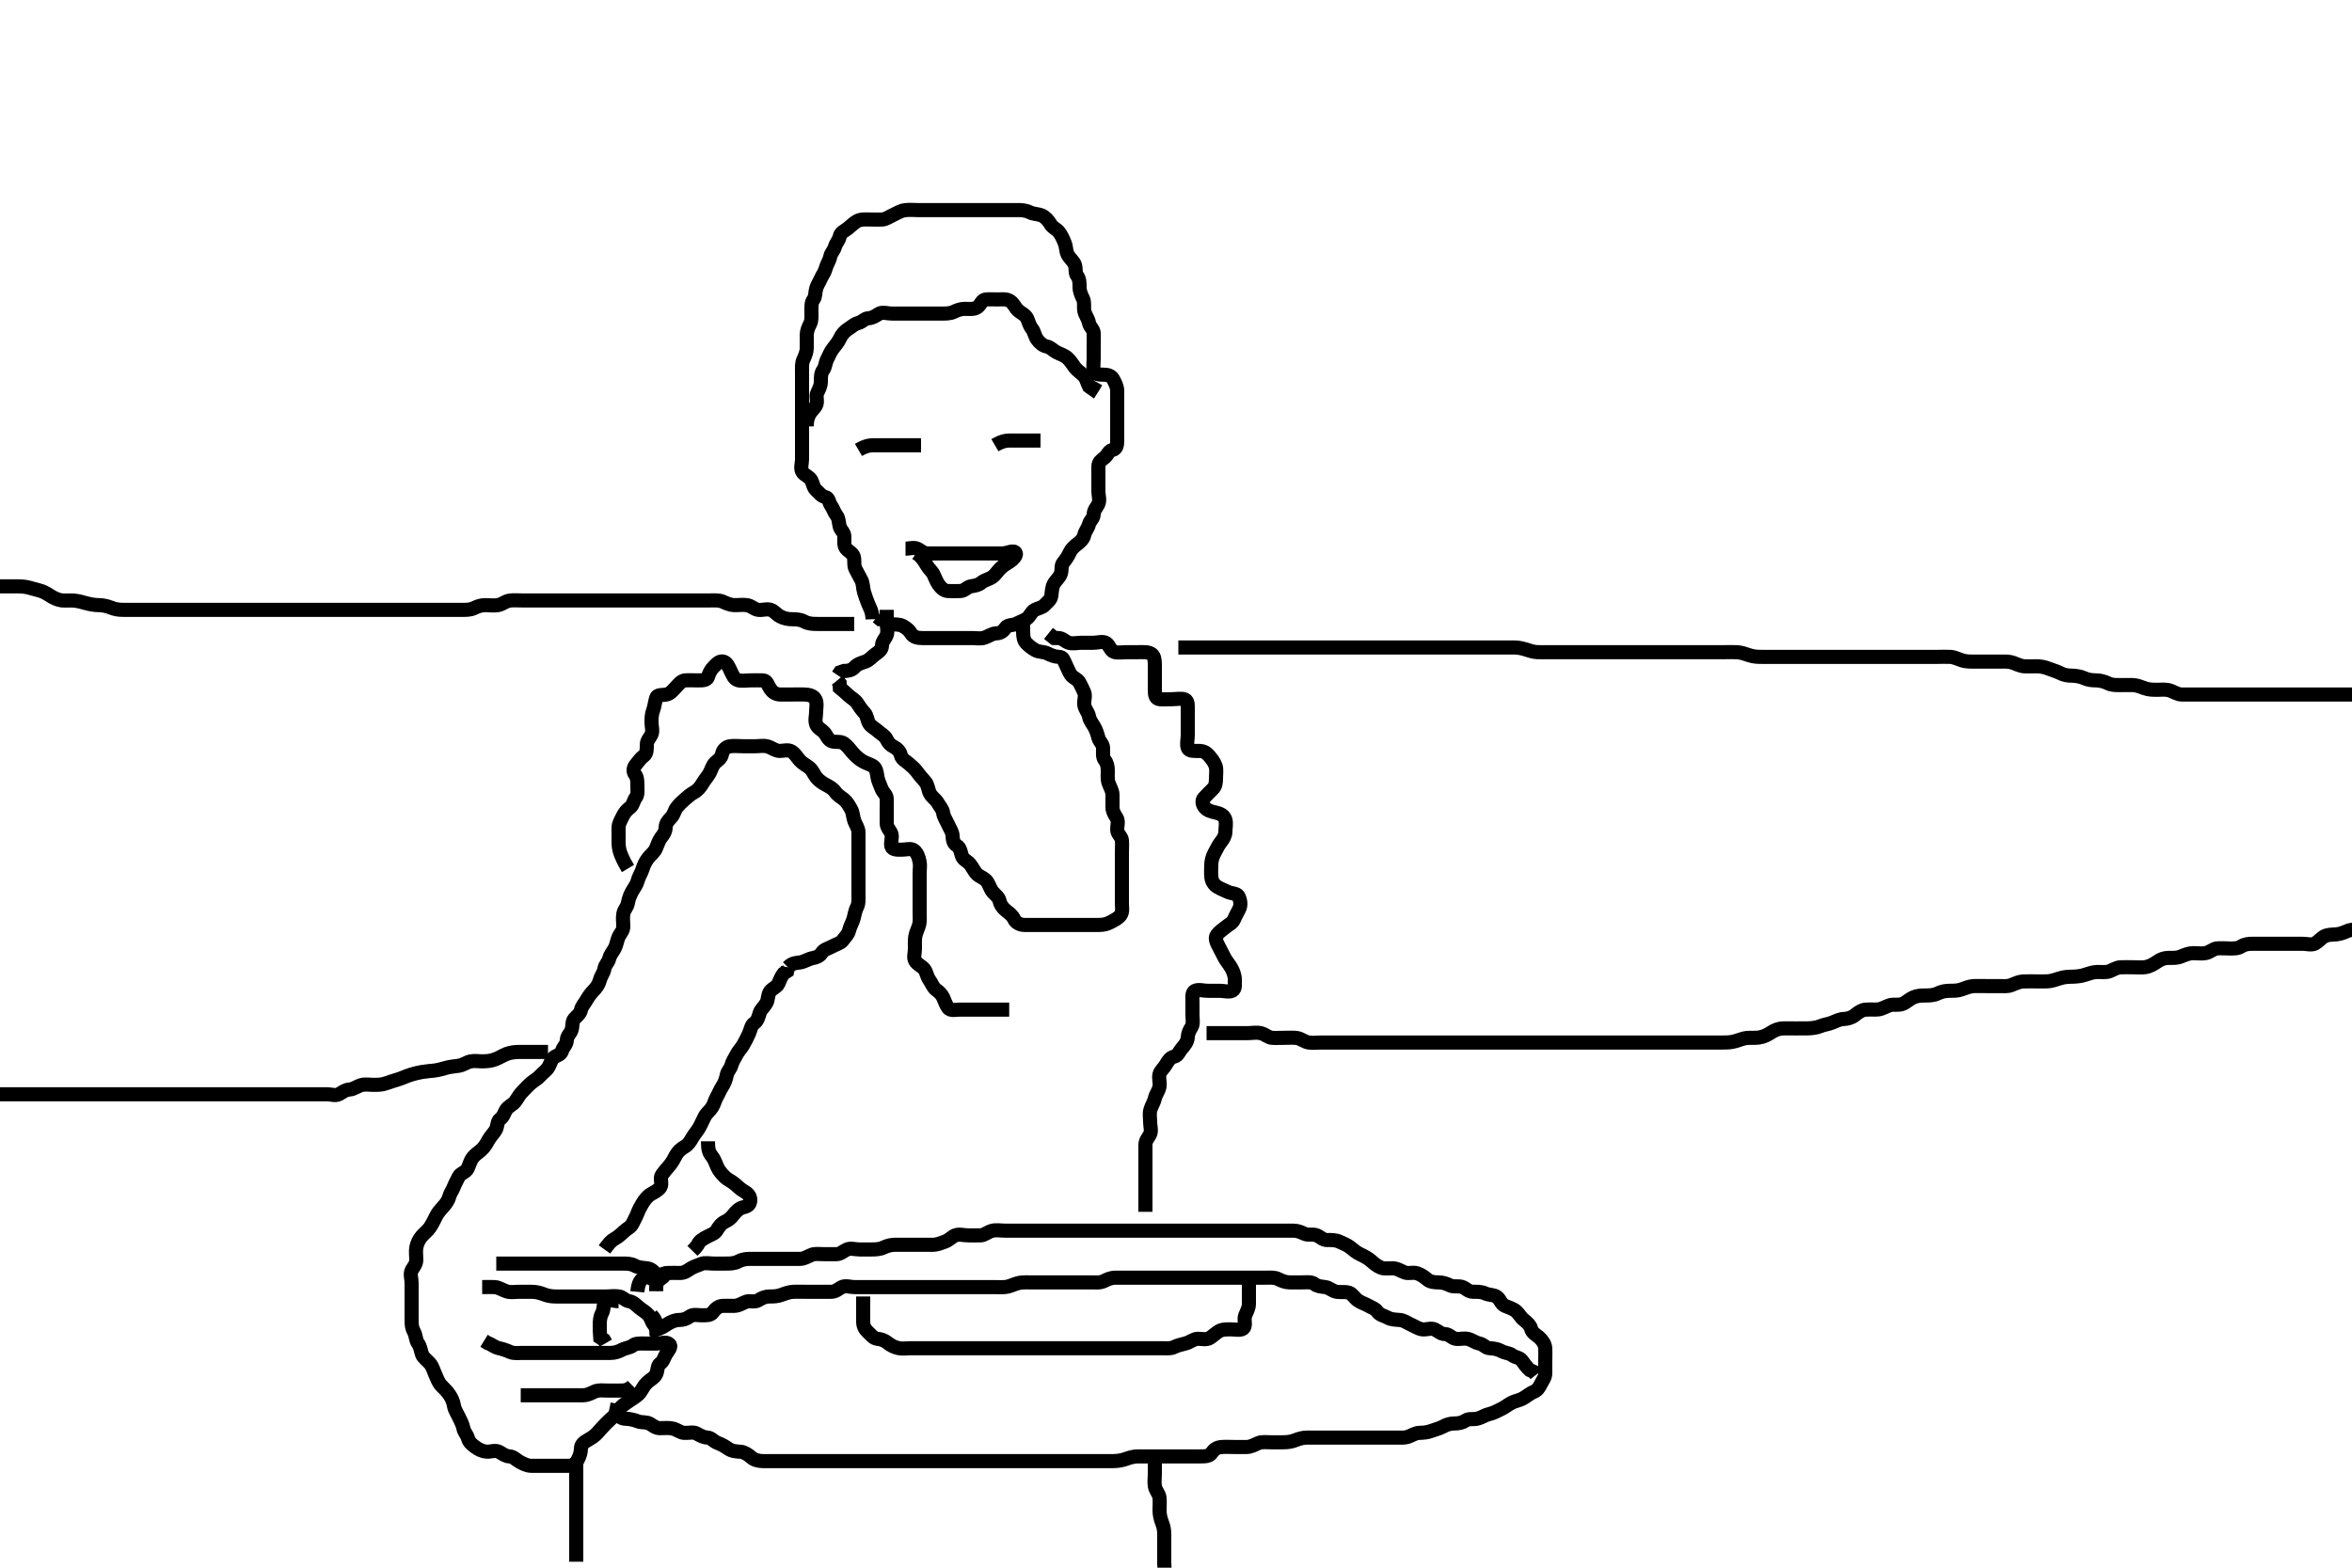 <svg width="500" height="333.333" xmlns="http://www.w3.org/2000/svg" xmlns:svg="http://www.w3.org/2000/svg" xmlns:xlink="http://www.w3.org/1999/xlink">
 <!-- Created with SVG-edit - http://svg-edit.googlecode.com/ -->
 <g display="inline" class="layer">
  <title>Layer 1</title>
  <path t="0,580,618,645,691,691,791,791,815,882,931,978,979,992,1061,1077,1156,1202,1220,1269,1392,1493,1520,1545,1587,1601,1611,1649,1701,1716,1799,1820,1880,1906,1945,1962,2011,2021,2050,2112,2132,2212,2291,2329,2384,2429,2429,2462,2471,2503,2541,2635,2686,2741,2798,2798,2839,2850,2883,2915,2935,2959,2986,2986,3021,3021,3035,3056,3074,3096,3096,3113,3113,3129,3152,3183,3217,3225,3226,3242,3263,3287,3322,3350,3374,3426,3441,3468,3480,3510,3520,3541,3556,3580,3618,3647,3657,3667,3703,3730,3749,3792,3823,3858,3888,3888,3933,3975,3976,3989,4010,4031,4031,4061,4094,4094,4149,4171,4184,4184,4197,4215,4215,4277,4309,4346,4368,4368,4382,4382,4391,4407,4417,4529,4549,4583,4655,4670,4670,4681,4682,4708,4708,4731,4731,4747,4759,4760,4846,4846,4855,4878,4898,4959,4959,4971,4993,5003,5055,5055,5072,5092,5115,5123,5124,5155,5166,5181,5209,5237,5250,5282,5503,5966,6008,6282,6353,6353,6421,6514,6553,6631,6690,6700,6764,6807,6872,6928,6930,6945,6965,6983,7015,7015,7048,7325,7482,7565,7649,7696,7740,7801,7801,7895,7947,7965,8028,8085,8129,8130,8159,8225,8312,8380,8392,8482,8534,8562,8587,8638,8702,8824,8825,8848,8981,9077,9124,9170,9224,9266,9289,9289,9312,9367,9394,9433,9444,9479,9495,9514,9562,9584,9620,9636,9646,9672,9683,9701,9756,9756,9795,9812,9827,9853,9918,9930,9951,9991,10003,10041,10088,10107,10156,10220,10247,10262,10279,10294,10350,10421,10529,10565,10581,10668,10704,10760,10760,10781,10804,10847,10954,11067,11120,11323,11421,11421,11555,11595,11610,11710,11821,11894,11908,11931,11931,12071,12127,12312,12575,12613,12712,12712,12806,12988,13073,13347,13370,13411,13437,13466,13527" d="M185.5,131.667C185.443,129.967 184.893,129.218 184.553,128.362C184.224,127.535 183.917,126.695 183.667,125.833C183.422,124.991 183.512,124.041 183.075,123.267C182.665,122.54 182.258,121.713 181.853,120.967C181.439,120.206 181.743,119.232 181.495,118.371C181.275,117.603 180.344,117.225 179.853,116.614C179.334,115.969 179.511,114.967 179.5,114.067C179.49,113.187 178.686,112.679 178.505,111.962C178.285,111.094 178.337,110.229 177.853,109.614C177.341,108.965 177.169,108.215 176.667,107.5C176.178,106.805 176.268,105.849 175.4,105.666C174.608,105.5 174.115,104.759 173.525,104.241C172.888,103.682 172.863,102.865 172.464,102.103C172.067,101.344 171.017,101.059 170.585,100.381C170.092,99.606 170.5,98.567 170.5,97.667C170.5,96.867 170.5,95.967 170.5,95.067C170.5,94.167 170.5,93.267 170.5,92.367C170.5,91.467 170.5,90.567 170.5,89.667C170.5,88.867 170.5,87.967 170.5,87.067C170.5,86.167 170.5,85.267 170.5,84.367C170.5,83.467 170.5,82.567 170.5,81.781C170.5,80.841 170.5,80.151 170.5,79.077C170.5,78.167 170.419,77.229 170.784,76.465C171.133,75.735 171.481,74.842 171.499,74.151C171.526,73.078 171.498,72.167 171.5,71.267C171.502,70.367 171.826,69.63 172.216,68.867C172.601,68.114 172.5,67.167 172.5,66.267C172.5,65.367 172.427,64.317 172.925,63.692C173.411,63.084 173.257,62.232 173.505,61.371C173.725,60.603 174.132,60.064 174.521,59.188C174.837,58.477 175.315,57.935 175.536,57.067C175.755,56.204 176.333,55.455 176.5,54.567C176.65,53.771 177.289,53.284 177.501,52.468C177.709,51.668 178.35,51.132 178.511,50.267C178.665,49.436 179.621,49.053 180.215,48.583C180.953,47.997 181.551,47.366 182.2,47.019C183.049,46.566 183.911,46.667 184.821,46.667C185.675,46.667 186.616,46.726 187.6,46.666C188.304,46.624 189.087,46.065 189.9,45.692C190.791,45.284 191.364,44.845 192.325,44.703C193.323,44.555 194.089,44.667 195,44.667C195.9,44.667 196.804,44.667 197.667,44.667C198.5,44.667 199.478,44.667 200.299,44.667C201.2,44.667 202.1,44.667 203,44.667C203.9,44.667 204.8,44.667 205.7,44.667C206.6,44.667 207.5,44.667 208.314,44.667C209.268,44.667 210,44.667 211.167,44.667C211.839,44.667 212.821,44.667 213.675,44.667C214.615,44.667 215.5,44.665 216.257,44.667C217.153,44.669 218.042,44.697 218.979,45.167C219.723,45.539 220.661,45.468 221.5,45.833C222.185,46.131 222.896,46.9 223.333,47.667C223.778,48.447 224.637,48.703 225.143,49.371C225.669,50.066 226.043,50.87 226.378,51.767C226.697,52.617 226.601,53.458 227,54.167C227.494,55.045 228.226,55.541 228.489,56.277C228.789,57.115 228.511,58.056 229,58.667C229.489,59.277 229.498,60.167 229.5,61.067C229.502,61.967 229.886,62.805 230.216,63.467C230.637,64.31 230.335,65.286 230.521,66.167C230.7,67.014 231.35,67.771 231.5,68.667C231.64,69.505 232.457,69.949 232.5,70.767C232.547,71.665 232.5,72.467 232.5,73.367C232.5,74.267 232.5,75.188 232.5,76.151C232.5,76.841 232.357,77.922 232.5,78.766C232.645,79.618 233.7,79.667 234.6,79.667C235.5,79.667 236.245,79.874 236.667,80.667C237.007,81.307 237.49,82.166 237.5,83.067C237.51,83.967 237.5,84.867 237.5,85.767C237.5,86.667 237.5,87.467 237.5,88.367C237.5,89.267 237.5,90.167 237.5,91.067C237.5,91.967 237.5,92.867 237.5,93.767C237.5,94.667 237.333,95.5 236.5,95.667C235.667,95.833 235.461,96.8 234.796,97.309C234.118,97.828 233.505,98.277 233.5,99.167C233.495,100.067 233.5,100.967 233.5,101.867C233.5,102.767 233.5,103.667 233.5,104.467C233.5,105.367 233.898,106.369 233.464,107.231C233.112,107.93 232.519,108.468 232.5,109.367C232.481,110.231 231.681,110.718 231.501,111.468C231.288,112.36 230.682,112.899 230.5,113.766C230.333,114.559 229.688,115.155 229.064,115.641C228.322,116.219 227.763,116.704 227.416,117.467C227.027,118.321 226.515,119.047 226,119.667C225.5,120.269 225.81,121.226 225.489,122.056C225.183,122.849 224.467,123.382 224.075,124.067C223.608,124.88 223.611,125.774 223.5,126.667C223.388,127.566 222.649,128.003 222.075,128.641C221.554,129.22 220.786,129.268 219.936,129.703C219.239,130.059 218.952,131.113 218.215,131.581C217.523,132.02 216.822,132.234 216.064,132.631C215.298,133.032 214.261,132.77 213.785,133.468C213.275,134.217 212.698,134.648 211.8,134.667C210.899,134.685 210.19,135.285 209.3,135.581C208.442,135.867 207.5,135.667 206.7,135.667C205.8,135.667 204.9,135.667 204,135.667C203.1,135.667 202.2,135.667 201.3,135.667C200.4,135.667 199.5,135.667 198.7,135.667C197.8,135.667 196.9,135.672 196,135.667C195.1,135.661 194.151,135.49 193.667,134.667C193.283,134.014 192.722,133.543 191.9,133.092C191.12,132.664 190.178,132.862 189.301,132.665C188.494,132.485 187.979,131.688 187.111,131.656L186.5,131.146" id="svg_1" stroke-width="3" stroke="#000" fill="none"/>
  <path t="17530,18107,18254,18281,18349,18449,18516,18569,18600,18677,18694,18887,18989,19092,19092,19121,19168,19265,19300,19396,19418,19451,19493,19493,19527,19570,19602,20237,20278,20309,20310,20349,20394,20537,20628,20656,20752,20915,20929,21004,21082,21105,21122,21244,21264,21308,21308,21397,21422,21423,21497,21515,21531,21644,21653,21706,21778,21843,21940,22080,22390,22409" d="M192.5,116.667C193.301,116.667 194.297,116.303 195.064,116.703C195.823,117.098 196.301,117.666 197.2,117.667C198.1,117.667 199,117.667 199.9,117.667C200.8,117.667 201.7,117.667 202.6,117.667C203.5,117.667 204.3,117.667 205.2,117.667C206.1,117.667 207,117.667 207.9,117.667C208.8,117.667 209.7,117.667 210.6,117.667C211.5,117.667 212.3,117.667 213.2,117.667C214.1,117.667 215.652,116.759 215.958,117.667C216.109,118.113 215.397,118.905 214.699,119.381C213.949,119.892 213.291,120.226 212.621,120.888C212.005,121.497 211.625,122.207 210.979,122.667C210.282,123.162 209.272,123.34 208.621,123.888C207.959,124.446 207.287,124.517 206.4,124.667C205.548,124.811 205.054,125.649 204.179,125.667C203.326,125.684 202.384,125.714 201.5,125.667C200.697,125.624 200.021,125.005 199.525,124.277C199.072,123.612 198.844,122.976 198.479,122.188C198.123,121.416 197.447,120.962 197,120.167C196.553,119.371 196.075,118.692 195.475,118.092L194.796,117.614" id="svg_2" stroke-width="3" stroke="#000" fill="none"/>
  <path t="26093,27403,27470,27669,27698,27722,27808,27826,27849,27849,28233" d="M211.5,94.667C213.2,93.671 214.1,93.667 215,93.667C215.9,93.667 216.8,93.667 217.7,93.667C218.6,93.667 219.5,93.667 220.3,93.667L221.2,93.667" id="svg_3" stroke-width="3" stroke="#000" fill="none"/>
  <path t="30938,31355,31472,31531,31563,31706,31706,31739,31755,31755,31774,31797,31846,31856,31866" d="M182.5,95.667C184.2,94.671 185.1,94.667 186,94.667C186.911,94.667 187.821,94.667 188.675,94.667C189.615,94.667 190.5,94.667 191.3,94.667C192.2,94.667 193.1,94.667 194,94.667L194.9,94.667L195.8,94.667" id="svg_4" stroke-width="3" stroke="#000" fill="none"/>
  <path t="41879,42085,42085,42127,42160,42185,42223,42289,42337,42434,42434,42470,42496,42519,42589,42598,42644,42690,42721,42778,42778,42825,42866,42889,42889,42953,42977,42978,43077,43092,43161,43172,43190,43217,43230,43249,43353,43378,43428,43497,43497,44484,44495,44509,44527,44589,44627,44732,44824,44824,44888,44906,44915,44915,44924,44936,44936,44998,44998,45120,45143,45160,45167,45244,45269,45269,45362,45428,45428,45455,45470,45498,45512,45535,45573,45599,45599,45624,45701,45748,45748,45817,46495,46686,46766,46810,46979,46993,46993,47026,47035,47075,47091,47177,47233,47267,47347,48125,48125,48462,48527,48554,48615" d="M171.5,90.667C171.5,89.667 171.622,88.888 172.075,88.067C172.499,87.296 173.107,86.889 173.464,86.231C173.924,85.383 173.368,84.317 173.721,83.567C174.086,82.791 174.495,82.067 174.5,81.167C174.505,80.267 174.483,79.355 175,78.667C175.47,78.041 175.447,77.132 175.853,76.367C176.301,75.521 176.509,74.812 177.111,74.067C177.638,73.413 178.256,72.638 178.553,71.967C178.928,71.119 179.624,70.363 180.3,69.952C181.076,69.481 181.571,68.903 182.5,68.667C183.324,68.457 183.782,67.709 184.6,67.667C185.499,67.62 186.107,67.183 186.785,66.752C187.56,66.259 188.6,66.667 189.5,66.667C190.3,66.667 191.2,66.667 192.1,66.667C193,66.667 193.9,66.667 194.8,66.667C195.7,66.667 196.6,66.667 197.5,66.667C198.3,66.667 199.2,66.667 200.021,66.667C200.984,66.666 201.891,66.718 202.743,66.314C203.553,65.93 204.257,65.669 205.153,65.667C206.016,65.665 207.092,65.842 207.796,65.309C208.548,64.74 208.715,63.728 209.6,63.667C210.498,63.605 211.3,63.665 212.136,63.667C213.153,63.669 213.985,63.469 214.853,64.103C215.537,64.602 215.808,65.434 216.447,66.019C217.031,66.554 217.969,66.912 218.333,67.667C218.689,68.402 218.788,69.155 219.379,69.888C219.9,70.534 219.948,71.485 220.525,72.231C221.009,72.856 221.667,73.5 222.5,73.667C223.333,73.833 223.831,74.481 224.6,74.888C225.358,75.289 226.222,75.514 226.889,76.103C227.584,76.716 227.999,77.471 228.475,78.103C228.97,78.76 229.699,79.199 230.333,79.833C230.968,80.468 231.075,81.267 231.5,82.146L232.147,82.605L232.553,81.962L233,81.167" id="svg_5" stroke-width="3" stroke="#000" fill="none"/>
  <path t="51122,51356,51356,51383,51418,51437,51487,51497,51515,51561,51590,51639,51699,51734,51734,51762,51782,51782,51799,51811,51839,51854,51907,51951" d="M188.5,129.667C188.5,130.667 188.5,131.467 188.5,132.367C188.5,133.267 188.81,134.226 188.489,135.056C188.183,135.849 187.513,136.371 187.5,137.267C187.487,138.146 186.825,138.586 186.1,139.103C185.314,139.663 184.823,140.368 183.979,140.667C183.196,140.944 182.265,141.18 181.669,141.865C181.113,142.505 180.3,142.667 179.4,142.667L178.584,142.951L178.143,143.614" id="svg_6" stroke-width="3" stroke="#000" fill="none"/>
  <path t="53282,53527,53527,53557,53569,53641,53654,53712,53744,53744,53756,53775,53795,53795,53812,53901,56128,56562,56573,56587,56597,56619,56694,56854,56907,56929,56975,57033,57087,57202,57211,57265,57265,57311,57328,57349,57374,57411,57447,57484,57497,57514,57562,57580,57595,57604,57615,57632,57649,57665,57666,57685,57685,57705,57730,57730,57755,57816,57817,57838,57923,57935,57980,57980,58010,58051,58078,58078,58109,58139,58186,58199,58242,58267,58301,58324,58324,58360,58405,58454,58454,58502,58543,58559,58580,58603,58621,58658,58680,58680,58715,58715,58763,58792,58834,58873,58903,58946,58972,58972,59008,59034,59067,59080,59096,59169,59196,59240,59240,59277,59294,59337,59363,59363,59378,59411,59448,59456,59477,59510,59522,59561,59572,59572,59586,59620,59620,59672,59684,59751,59763,59781,59808,59818,59845,59855,59883,59915,59933,59933,59973,60012,60041,60050,60052,60064,60094,60106,60106,60122,60146,60146,60163,60163,60171,60191,60227,60279,60280,60314,60327,60341,60361,60373,60391,60402,60402,60418,60430,60455,60494,60503,60518,60527,60527,60558,60575,60609,60638,60658,60669,60669,60741,60779,60795,60843,60906,60924,61078" d="M217.5,131.667C217.5,132.667 217.5,133.467 217.5,134.367C217.5,135.267 217.619,136.142 218.147,136.719C218.781,137.411 219.472,137.878 220.1,138.241C220.87,138.687 221.857,138.53 222.7,138.951C223.362,139.281 224.2,139.648 225.1,139.667C226.064,139.687 226.101,140.381 226.536,141.231C226.892,141.927 227.107,142.599 227.585,143.381C228.076,144.185 229.067,144.344 229.464,145.103C229.863,145.865 230.171,146.474 230.479,147.188C230.828,147.995 230.393,148.973 230.501,149.867C230.613,150.786 231.331,151.436 231.489,152.267C231.67,153.215 232.144,153.721 232.584,154.468C232.997,155.169 233.277,155.993 233.501,156.865C233.707,157.666 234.49,158.187 234.5,159.067C234.511,159.967 234.341,160.965 234.853,161.614C235.337,162.229 235.5,162.967 235.5,163.868C235.5,164.833 235.389,165.701 235.667,166.5C235.948,167.312 236.482,168.077 236.5,168.988C236.517,169.841 236.5,170.781 236.5,171.667C236.5,172.467 236.871,173.096 237.378,173.888C237.857,174.635 237.463,175.668 237.5,176.467C237.543,177.384 238.416,177.821 238.5,178.667C238.579,179.463 238.5,180.367 238.5,181.267C238.5,182.167 238.5,183.067 238.5,183.967C238.5,184.867 238.5,185.767 238.5,186.667C238.5,187.467 238.5,188.367 238.5,189.303C238.5,190.151 238.5,191.014 238.5,192.031C238.5,192.867 238.729,193.887 238.216,194.583C237.707,195.274 236.949,195.607 236.2,196.019C235.361,196.481 234.615,196.666 233.675,196.667C232.984,196.667 231.911,196.667 231,196.667C230.1,196.667 229.2,196.667 228.3,196.667C227.4,196.667 226.5,196.667 225.7,196.667C224.8,196.667 223.9,196.667 223,196.667C222.1,196.667 221.2,196.667 220.3,196.667C219.4,196.667 218.5,196.692 217.7,196.667C216.799,196.638 215.936,196.191 215.553,195.367C215.196,194.6 214.561,194.186 213.857,193.614C213.239,193.111 212.682,192.435 212.5,191.567C212.333,190.775 211.594,190.28 211.075,189.692C210.54,189.087 210.304,188.132 209.889,187.528C209.312,186.687 208.372,186.478 207.8,185.962C207.073,185.306 206.738,184.365 206.216,183.751C205.66,183.097 204.783,182.79 204.511,182.056C204.201,181.222 204.198,180.293 203.4,179.788C202.631,179.301 202.548,178.565 202.5,177.667C202.457,176.863 201.887,176.085 201.525,175.267C201.178,174.482 200.613,173.676 200.501,172.867C200.386,172.03 199.771,171.451 199.333,170.667C198.97,170.015 198.065,169.454 197.667,168.667C197.311,167.963 197.281,166.922 196.699,166.236C196.135,165.571 195.581,164.991 195.064,164.267C194.504,163.481 193.943,163.021 193.2,162.371C192.536,161.79 191.682,161.435 191.5,160.567C191.333,159.775 190.679,159.124 189.932,158.751C189.271,158.42 188.849,157.975 188.479,157.188C188.118,156.419 187.218,155.994 186.621,155.445C185.981,154.857 185.163,154.49 184.785,153.865C184.298,153.06 184.363,152.214 183.784,151.583C183.147,150.889 182.739,150.305 182.279,149.567C181.831,148.85 181.028,148.467 180.333,147.833C179.734,147.287 179.147,146.719 178.536,146.231L178.489,145.277L177.979,144.667" id="svg_7" stroke-width="3" stroke="#000" fill="none"/>
  <path t="70838,71226,71226,71282,71324,71324,71381,71391,71405,71496,71496,71525,71565,71578,71721,71721,71741,71760,71819,71849,71885,71896,71968,72029,72029,72080,72112,72163,72209,72254,72265,72309,72309,72351,72384,72405,72429,72443,72458,72484,72501,72501,72523,72539,72568,72595,72604,72604,72652,72685,72712,72727,72780,72812,72824,72858,72869,72894,72920,72946,72958,72999,72999,73043,73062,73093,73102,73121,73132,73192,73276,73358,73360,73413,73472,73541,73582,73665,73665,73692,73692,73711,73736,73745,73757,73770,73771,73934,73952,73966,74003,74034,74079,74079,74104,74115,74147,74163,74191,74202,74202,74252,74282,74290,74301,74314,74350,74362,74434,74445,74458,74518,74545,74575,74605,74634,74652,74652,74688,74708,74708,74730,74730,74751,74776,74776,74797,74797,74808,74833,74881,74908,74933,74976,74976,75008,75031,75031,75057,75067,75085,75113,75144,75166,75174,75186,75246,75267,75292,75295,75321,75349,75349,75367,75383,75397,75411,75440,75452,75452,75472,75538,75556,75605,75622,75664,75682,75733,75774,75798,75872,75938,75966,76026,76116,76128,76217,76253,76267,76295,76311,76320,76340,76359,76382,76422,76422,76467,76467,76508,76524,76524,76541,76578,76634,76665,76672,76678,76701,76701,76727,76741,76778,76797,76797,76814,76833,76900,76915,76947,76964,77017,77030,77031,77044,77062,77079,77091,77108,77138,77153,77172,77182,77204,77249,77263,77296,77315,77352,77352,77379,77396,77397,77409,77432,77448,77448,77467,77486,77501,77501,77511,77519,77587,77624,77709,77735,77761,77761,77782,77810,77852,77878,77933,77949,77988,78040,78041,78058,78087,78101,78118,78140,78179,78189,78189,78203,78233,78258,78258,78292,78360,78388,78402,78432,78432,78447,78447,78472,78501,78547,78548,78582,78594,78658,78686,78702,78761,78773,78810,78835,78871,78887,78919,78966,78966,79026,79060,79087,79245,79245,79289,79388,79460,79460,79557,79598,79648,79671,79695,79735,79735,79750,79750,79760,79775,79788,79854,79897,79961,79961,79978,79996,80016,80069,80081,80117,80136,80151,80167,80205,80216,80227,80242,80253,80271,80291,80316,80332,80345,81315,81333,81333,81349,81373,81454,81505,81606,81628,81704,81724,81724,81735,81777,81798,81899,82450,82464,84288,84311,84311,84347,84377,84439,84511,84533,84542,84581,84640,84674,84725,84725,84736,84760,84790,84849,84877,84934,84993,85081,85081,85092,85129,85174,85218,85246,85332,85345,85345,85361,85374,85374,85385,85461,85502,85513,85604,85604,85619,85635,85686,85716,85716,85776" d="M167.5,205.667C168.5,204.667 169.31,204.767 170.136,204.631C171.008,204.487 171.817,203.904 172.743,203.724C173.586,203.559 174.261,203.305 174.721,202.567C175.169,201.85 176.118,201.676 176.9,201.241C177.72,200.786 178.714,200.549 179.143,199.962C179.698,199.203 180.33,198.618 180.499,197.865C180.695,196.987 181.186,196.244 181.443,195.367C181.697,194.501 181.801,193.616 182.147,192.967C182.601,192.117 182.5,191.167 182.5,190.267C182.5,189.367 182.5,188.467 182.5,187.567C182.5,186.667 182.5,185.867 182.5,184.967C182.5,184.067 182.5,183.167 182.5,182.267C182.5,181.367 182.5,180.467 182.5,179.567C182.5,178.667 182.518,177.866 182.5,176.967C182.482,176.066 181.911,175.349 181.622,174.567C181.306,173.715 181.382,172.886 180.925,172.067C180.494,171.294 180.093,170.574 179.447,170.019C178.865,169.519 178.051,169.126 177.553,168.371C177.092,167.673 176.249,167.234 175.5,166.833C174.709,166.41 174.055,165.928 173.553,165.309C172.98,164.605 172.775,163.778 172,163.188C171.266,162.628 170.516,162.25 170,161.667C169.436,161.029 169.071,160.297 168.279,159.788C167.532,159.309 166.5,159.692 165.7,159.667C164.799,159.638 164.078,158.98 163.2,158.724C162.334,158.471 161.4,158.667 160.615,158.667C159.675,158.667 158.984,158.667 157.911,158.667C157,158.667 156.092,158.55 155.2,158.671C154.379,158.783 153.67,159.437 153.511,160.267C153.329,161.214 152.769,161.518 152.111,162.103C151.417,162.719 151.215,163.726 150.853,164.367C150.388,165.187 149.823,165.772 149.416,166.468C148.934,167.294 148.394,168.007 147.5,168.5C146.837,168.866 146.182,169.413 145.584,169.951C144.946,170.524 144.369,171.042 143.853,171.719C143.351,172.377 143.311,173.154 142.667,173.833C142.065,174.468 141.529,175.023 141.5,175.967C141.472,176.865 141.052,177.417 140.525,178.103C140.023,178.756 139.766,179.705 139.416,180.467C139.071,181.216 138.258,181.833 137.8,182.424C137.141,183.274 136.849,184.011 136.553,184.91C136.271,185.764 135.784,186.404 135.553,187.315C135.357,188.085 134.812,188.764 134.416,189.468C133.957,190.285 133.651,191.079 133.495,191.967C133.333,192.895 132.654,193.435 132.511,194.303C132.345,195.306 132.502,196.014 132.5,197.031C132.498,197.962 131.834,198.475 131.521,199.188C131.167,199.993 131.067,200.918 130.667,201.667C130.243,202.458 129.712,202.973 129.499,203.865C129.319,204.615 128.645,205.115 128.495,205.967C128.332,206.896 127.802,207.408 127.553,208.315C127.276,209.319 126.82,209.95 126.216,210.583C125.666,211.159 125.141,211.819 124.784,212.467C124.308,213.33 123.682,213.899 123.5,214.766C123.333,215.559 122.594,216.054 122.075,216.641C121.56,217.224 121.789,218.219 121.489,219.056C121.226,219.793 120.511,220.277 120.5,221.167C120.489,222.056 119.741,222.608 119.504,223.371C119.249,224.193 118.694,224.295 117.936,224.703C117.207,225.095 117.04,226.19 116.553,226.962C116.11,227.665 115.417,228.083 114.853,228.719C114.23,229.421 113.467,229.792 112.9,230.277C112.153,230.916 111.7,231.466 111,232.167C110.301,232.866 110.02,233.605 109.447,234.309C108.945,234.928 107.993,235.276 107.557,236.024C107.133,236.753 107.039,237.425 106.301,237.953C105.658,238.414 105.801,239.596 105.333,240.333C104.85,241.096 104.265,241.624 103.853,242.367C103.395,243.191 103.025,243.867 102.333,244.5C101.735,245.048 101.009,245.477 100.525,246.103C99.948,246.848 99.783,247.713 99.416,248.467C99.009,249.301 97.856,249.457 97.521,250.188C97.159,250.977 96.788,251.546 96.511,252.277C96.172,253.17 95.719,253.67 95.501,254.468C95.26,255.353 94.75,255.982 94.216,256.583C93.642,257.229 93.091,257.794 92.667,258.667C92.346,259.326 91.947,260.165 91.4,260.988C90.974,261.629 90.221,262.202 89.667,262.833C89.074,263.507 88.7,264.319 88.521,265.167C88.333,266.058 88.501,266.988 88.5,267.841C88.499,268.78 87.952,269.336 87.557,270.024C87.087,270.843 87.5,271.867 87.5,272.767C87.5,273.667 87.5,274.467 87.5,275.367C87.5,276.267 87.5,277.167 87.5,278.067C87.5,278.967 87.5,279.867 87.5,280.767C87.5,281.667 87.557,282.367 88,283.167C88.443,283.967 88.363,284.948 88.853,285.614C89.356,286.298 89.421,287.103 89.722,287.988C89.954,288.672 90.793,289.196 91.379,289.888C91.988,290.608 92.137,291.371 92.5,292.167C92.913,293.072 93.161,293.918 93.785,294.584C94.351,295.188 94.965,295.71 95.5,296.5C95.951,297.166 96.364,297.975 96.501,298.867C96.642,299.782 97.118,300.38 97.525,301.267C97.899,302.079 98.328,302.775 98.5,303.667C98.672,304.556 99.26,304.98 99.501,305.865C99.719,306.663 100.381,307.199 101.021,307.667C101.81,308.243 102.594,308.606 103.5,308.667C104.298,308.72 105.323,308.254 106.143,308.724C106.831,309.118 107.5,309.64 108.3,309.667C109.144,309.695 109.708,310.412 110.5,310.833C111.141,311.174 112,311.656 112.9,311.667C113.8,311.677 114.7,311.667 115.6,311.667C116.5,311.667 117.257,311.667 118.153,311.667C119.016,311.667 119.979,311.669 120.9,311.667C121.796,311.664 122.394,311.193 122.784,310.467C123.243,309.612 123.481,308.866 123.5,307.967C123.519,307.102 124.204,306.614 125,306.167C125.795,305.719 126.484,305.25 127,304.667C127.564,304.029 128.059,303.458 128.721,302.788C129.331,302.171 129.888,301.652 130.525,301.092C131.115,300.575 131.435,299.742 132.021,299.188C132.747,298.5 133.444,298.093 134.111,297.641C134.847,297.143 135.698,296.642 136.143,295.967C136.614,295.251 136.957,294.536 137.584,293.951C138.272,293.308 139.067,292.989 139.464,292.231C139.865,291.464 139.692,290.354 140.301,289.952C141.058,289.452 141.107,288.735 141.585,287.952C142.076,287.149 142.889,286.319 142.279,285.788C141.609,285.206 140.5,285.667 139.7,285.667C138.8,285.667 137.9,285.667 137,285.667C136.1,285.667 135.15,285.594 134.525,286.092C133.917,286.577 133.053,286.573 132.2,287.019C131.448,287.413 130.7,287.666 129.8,287.667C128.9,287.667 128,287.667 127.1,287.667C126.2,287.667 125.3,287.667 124.4,287.667C123.5,287.667 122.7,287.667 121.8,287.667C120.9,287.667 120,287.667 119.1,287.667C118.2,287.667 117.3,287.667 116.4,287.667C115.615,287.667 114.675,287.667 113.667,287.667C112.911,287.667 112,287.667 111.1,287.667C110.2,287.667 109.243,287.83 108.4,287.445C107.731,287.14 106.88,286.837 106,286.646C105.154,286.462 104.4,285.788 103.7,285.583L102.9,285.092" id="svg_8" stroke-width="3" stroke="#000" fill="none"/>
  <path t="87776,87942,87942,87956,87956,88004,88051,88059,88059,88096,88156,88170,88181,88193,88210,88210,88229,88229,88248,88270,88270,88288,88349,88376,88390,88390,88411,88411,88459,88460,88497,88517,88517,88532,88552,88641,88733,88781,88782,88794,88820,88831,88839,88931,88996,89012,89057" d="M102.5,273.667C103.5,273.667 104.258,273.627 105.153,273.671C106.019,273.714 106.777,274.287 107.701,274.581C108.625,274.876 109.479,274.667 110.39,274.667C111.204,274.667 112.1,274.661 113,274.667C113.911,274.672 114.819,274.895 115.5,275.167C116.475,275.555 117.299,275.666 118.136,275.667C119.153,275.667 119.847,275.667 120.864,275.667C121.8,275.667 122.7,275.667 123.6,275.667C124.314,275.667 125.268,275.667 126,275.667C127.167,275.667 127.958,275.667 128.911,275.667C129.821,275.667 130.511,275.512 131.613,275.668C132.402,275.78 132.865,276.538 133.7,276.668C134.615,276.811 135.146,277.431 135.9,278.056C136.557,278.601 137.337,279.01 137.853,279.614C138.404,280.26 138.511,281.056 139,281.667L139.489,282.277" id="svg_9" stroke-width="3" stroke="#000" fill="none"/>
  <path t="89903,90002,90037,90052,90095,90110,90167,90221,90263,90263,90324,90324,90335,90355,90375" d="M131.5,276.667C130.5,276.667 129.519,276.202 128.785,276.752C128.169,277.214 128.442,278.366 128,279.167C127.556,279.971 127.5,280.833 127.5,281.667C127.5,282.645 127.5,283.465 127.585,284.381L128.379,284.888L128.784,285.583" id="svg_10" stroke-width="3" stroke="#000" fill="none"/>
  <path t="91468,91670,91670,91683,91697,91734" d="M138.5,279.667C139.5,280.667 139.5,281.467 139.5,282.367L139.536,283.231L140.216,283.751" id="svg_11" stroke-width="3" stroke="#000" fill="none"/>
  <path t="93761,93971,93971,93990,94012,94031,94041,94069,94083,94136,94136,94164,94260,94287,94316,94340,94384,94415,94416,94447,94462,94480,94547,94557,94571,94723,95199,95199" d="M134.5,294.667C133.5,295.667 132.7,295.667 131.8,295.667C130.9,295.667 130,295.667 129.1,295.667C128.2,295.667 127.243,295.503 126.4,295.888C125.731,296.194 124.9,296.661 124,296.667C123.1,296.672 122.2,296.667 121.3,296.667C120.4,296.667 119.5,296.667 118.7,296.667C117.8,296.667 116.9,296.667 116,296.667C115.1,296.667 114.2,296.667 113.3,296.667L112.4,296.667L111.5,296.667L110.7,296.667" id="svg_12" stroke-width="3" stroke="#000" fill="none"/>
  <path t="104490,104706,104722,104722,104740,104759,104759,104767,104808,104835,104855,104855,104870,104883,104883,104896,104913,104935,104935,104955,104986,104987,105051,105061,105131,105144,105159,105174,105194,105208,105208,105251,105279,105369,105581,105738,105808,105829,105839,106020,106084,106101,106117,106117" d="M105.5,268.667C106.521,268.667 107.478,268.667 108.299,268.667C109.257,268.667 110.153,268.667 111.016,268.667C111.958,268.667 112.857,268.667 113.7,268.667C114.6,268.667 115.385,268.667 116.325,268.667C117.333,268.667 118.089,268.667 119,268.667C119.911,268.667 120.821,268.667 121.675,268.667C122.615,268.667 123.5,268.667 124.3,268.667C125.2,268.667 126.1,268.667 127,268.667C127.9,268.667 128.8,268.667 129.7,268.667C130.6,268.667 131.5,268.667 132.3,268.667C133.2,268.667 134.12,268.665 134.9,269.092C135.723,269.542 136.604,269.578 137.5,269.667C138.346,269.75 139.048,270.336 139.443,271.024C139.913,271.843 139.5,272.867 139.5,273.767L139.5,274.552" id="svg_13" stroke-width="3" stroke="#000" fill="none"/>
  <path t="107085,107324,107334,107370,107370,107380,107415,107444,107454,107475,107497,107530,107573,107585,107644,107670,107698,107707,107708,107737,107785,107796,107815,107834,107847,107878,107895,107895,107910,107921,107937,107937,107953,107972,107984,108010,108010,108019,108032,108042,108053,108072,108121,108138,108138,108179,108201,108211,108229,108229,108238,108266,108293,108308,108320,108336,108350,108365,108380,108391,108391,108405,108433,108464,108480,108515,108516,108529,108563,108563,108589,108606,108616,108676,108681,108698,108708,108725,108753,108789,108865,108926,108936,108956,109042,109120,109131" d="M128.5,265.667C129.379,264.445 129.904,263.819 130.7,263.383C131.348,263.027 131.986,262.481 132.667,261.833C133.3,261.231 134.123,260.917 134.479,260.146C134.844,259.357 135.212,258.788 135.489,258.056C135.828,257.163 136.136,256.607 136.584,255.865C137.01,255.16 137.624,254.363 138.3,253.952C139.076,253.481 139.946,253.119 140.415,252.381C140.854,251.69 140.177,250.513 140.721,249.788C141.205,249.144 141.693,248.543 142.204,247.967C142.855,247.234 143.28,246.411 143.667,245.667C144.074,244.883 144.742,244.282 145.6,243.788C146.337,243.363 146.785,242.607 147.147,241.967C147.612,241.146 148.144,240.612 148.584,239.865C148.997,239.165 149.384,238.225 149.784,237.467C150.237,236.608 150.87,236.238 151.378,235.445C151.857,234.699 151.938,233.97 152.379,233.224C152.746,232.602 153.074,231.742 153.525,231.056C154.011,230.317 154.333,229.455 154.5,228.567C154.65,227.771 155.29,227.285 155.501,226.468C155.709,225.663 156.188,225.021 156.584,224.235C156.959,223.489 157.594,222.871 158,222.167C158.458,221.373 158.888,220.521 159.216,219.781C159.607,218.899 159.672,218.008 160.301,217.584C161.071,217.066 161.24,216.228 161.505,215.371C161.741,214.608 162.446,214.118 162.925,213.267C163.334,212.54 163.177,211.512 163.721,210.788C164.205,210.145 165.166,209.858 165.479,209.146C165.829,208.35 166.075,207.641 166.553,207.019L167.333,206.5L167.5,205.667" id="svg_14" stroke-width="3" stroke="#000" fill="none"/>
  <path t="113267,113409,113491,113491,113510,113536" d="M141.5,270.667C141.215,271.583 140.4,271.888 139.8,272.371L139.111,273.067L138.621,273.767" id="svg_15" stroke-width="3" stroke="#000" fill="none"/>
  <path t="115016,115446,115477,115558,115594,115626,115653,115653,115681,115681,115707,115753,115784,115818,115828,115891,115913,115932,115951,115951,115967,115996,116057,116085,116085,116103,116136,116194,116212,116230,116242,116242,116255,116255,116270,116301,116324,116342,116342,116375,116375,116410,116436,116448,116488,116508,116508,116562,116602,116680,116707,116755,116764,116780,116807,116830,116853,116866,116878,116888,116888,116898,116898,116913,116926,116941,116942,116957,116957,116977,117006,117024,117024,117037,117052,117069,117069,117091,117091,117103,117114,117132,117146,117146,117162,117180,117211,117230,117231,117243,117254,117309,117327,117340,117351,117352,117363,117363,117378,117422,117460,117475,117476,117552,117553,117567,117580,117593,117624,117624,117675,117694,117721,117721,117746,117761,117771,117771,117783,117783,117796,117797,117806,117806,117818,117819,117832,117852,117870,117870,117884,117895,117895,117907,117918,117918,117929,117940,117953,117953,117968,117968,117990,118031,118048,118061,118061,118075,118088,118088,118109,118125,118142,118181,118222,118238,118261,118280,118280,118296,118296,118316,118345,118371,118392,118392,118429,118430,118438,118447,118459,118469,118480,118480,118498,118514,118514,118530,118552,118553,118563,118600,118618,118642,118660,118681,118692,118692,118702,118702,118712,118727,118736,118748,118749,118785,118800,118808,118818,118833,118847,118847,118870,118873,118874,118892,118892,118909,118919,118938,118953,118968,118969,118999,119059,119060,119077,119090,119122,119131,119146,119158,119190,119198,119220,119229,119303,119317,119317,119396,119414,119414,119476,119517,119570,119570,119592,119592,119628,119656,119680,119696,119706,119721,119722,119747,119762,119763,119775,119775,119787,119799,119799,119830,119831,119876,119890,119890,119899,119908,119908,119918,119929,119930,119939,119961,119978,120001,120013,120022,120022,120033,120058,120058,120085,120097,120098,120110,120122,120133,120133,120144,120145,120145,120156,120156,120156,120183,120183,120202,120202,120225,120226,120243,120243,120257,120271,120283,120324,120325,120355,120355,120368,120385,120396,120413,120413,120429,120429,120452,120474,120506,120506,120523,120563,120573,120574,120588,120599,120600,120613,120625,120641,120641,120667,120682,120682,120694,120707,120726,120742,120743,120756,120768,120768,120780,120792,120792,120836,120851,120866,120866,120882,120898,120898,120912,120920,120930,120931,120942,120942,120952,120953,120960,120978,121035,121054,121063,121064,121076,121086,121086,121099,121099,121113,121113,121120,121120,121133,121133,121157,121185,121203,121212,121213,121221,121231,121231,121276,121277,121294,121307,121317,121326,121338,121338,121347,121347,121361,121383,121384,121403,121423,121435,121447,121447,121459,121460,121477,121497,121535,121544,121544,121555,121555,121555,121569,121569,121581,121613,121626,121661,121680,121680,121685,121696,121705,121705,121715,121724,121734,121735,121748,121785,121786,121816,121833,121845,121845,121857,121869,121869,121881,121921,121921,121952,121970,121996,121997,122012,122024,122024,122034,122035,122047,122073,122074,122094,122124,122144,122182,122194,122203,122220,122221,122251,122277,122277,122302,122320,122321,122355,122382,122403,122426,122469,122485,122510,122510,122510,122577,122605,122634,122735,122760,122770,122771" d="M135.5,274.667C135.667,272.833 136.109,272.159 136.857,271.724C137.588,271.299 138.649,271.837 139.5,271.5C140.203,271.222 140.981,270.714 141.847,270.671C142.863,270.621 143.7,270.667 144.6,270.667C145.5,270.667 146.108,270.184 146.785,269.752C147.559,269.259 148.307,269.093 149.069,268.752C149.787,268.431 150.743,268.667 151.7,268.667C152.6,268.667 153.5,268.667 154.3,268.667C155.2,268.667 156.12,268.669 156.9,268.241C157.723,267.791 158.6,267.667 159.5,267.667C160.257,267.667 161.153,267.667 162.016,267.667C162.979,267.667 163.9,267.667 164.804,267.667C165.667,267.667 166.5,267.667 167.478,267.667C168.299,267.667 169.2,267.677 170.1,267.667C171,267.656 171.709,267.139 172.6,266.788C173.261,266.528 174.2,266.667 175.1,266.667C176,266.667 176.9,266.667 177.8,266.667C178.699,266.666 179.248,266.039 180.021,265.688C180.821,265.324 181.8,265.667 182.7,265.667C183.6,265.667 184.5,265.669 185.257,265.667C186.153,265.664 187.043,265.643 187.864,265.241C188.735,264.815 189.667,264.667 190.325,264.667C191.333,264.667 192.196,264.667 193.1,264.667C194.021,264.667 194.984,264.667 195.675,264.667C196.743,264.667 197.601,264.701 198.5,264.667C199.259,264.638 200.141,264.284 200.847,264.019C201.838,263.649 202.368,262.951 203.042,262.688C203.919,262.344 204.847,262.667 205.743,262.667C206.7,262.667 207.601,262.714 208.5,262.667C209.303,262.624 209.921,261.961 210.9,261.703C211.771,261.473 212.7,261.667 213.6,261.667C214.5,261.667 215.257,261.667 216.153,261.667C217.016,261.667 217.979,261.667 218.9,261.667C219.804,261.667 220.667,261.667 221.5,261.667C222.478,261.667 223.299,261.667 224.2,261.667C225.1,261.667 225.911,261.667 226.821,261.667C227.675,261.667 228.615,261.667 229.6,261.667C230.5,261.667 231.3,261.667 232.2,261.667C233.021,261.667 233.985,261.667 234.711,261.667C235.7,261.667 236.5,261.667 237.5,261.667C238.289,261.667 239.333,261.667 240.125,261.667C241.153,261.667 241.847,261.667 242.864,261.667C243.8,261.667 244.701,261.667 245.385,261.667C246.325,261.667 247.333,261.667 248.196,261.667C249.021,261.667 249.984,261.667 250.847,261.667C251.743,261.667 252.7,261.667 253.6,261.667C254.385,261.667 255.325,261.667 256.016,261.667C257.089,261.667 258,261.667 258.911,261.667C259.821,261.667 260.5,261.667 261.478,261.667C262.5,261.667 263.3,261.667 264.2,261.667C265.1,261.667 266,261.667 266.9,261.667C267.8,261.667 268.7,261.667 269.6,261.667C270.5,261.667 271.257,261.667 272.153,261.667C273.016,261.667 273.979,261.664 274.9,261.667C275.8,261.669 276.551,261.976 277.257,262.314C278.108,262.722 279.09,262.322 279.958,262.688C280.689,262.995 281.204,263.664 282.136,263.667C282.984,263.669 283.891,263.616 284.743,264.019C285.553,264.403 286.35,264.679 287,265.188C287.768,265.788 288.328,266.315 289.2,266.719C290.031,267.105 290.846,267.549 291.475,268.092C292.075,268.61 292.706,269.202 293.6,269.545C294.342,269.83 295.325,269.655 296.016,269.667C297.09,269.685 297.812,270.28 298.7,270.581C299.462,270.84 300.334,270.471 301.2,270.724C302.078,270.981 302.836,271.561 303.475,272.092C304.084,272.599 304.984,272.664 305.847,272.667C306.743,272.669 307.551,272.976 308.257,273.314C309.108,273.722 310.09,273.322 310.958,273.688C311.689,273.995 312.204,274.664 313.136,274.667C313.984,274.669 314.891,274.616 315.743,275.019C316.553,275.403 317.454,275.237 318.215,275.752C318.882,276.203 319.089,277.275 319.9,277.641C320.682,277.994 321.662,278.237 322.333,278.833C322.94,279.372 323.313,280.154 323.936,280.641C324.678,281.222 325.32,281.836 325.475,282.481C325.702,283.429 326.536,283.789 327.2,284.371C327.833,284.927 328.439,285.761 328.5,286.667C328.551,287.422 328.5,288.319 328.5,289.183C328.5,290.146 328.501,291.067 328.5,291.967C328.499,292.865 328.002,293.429 327.584,294.235C327.244,294.891 326.937,295.587 326.016,295.952C325.306,296.233 324.581,296.856 323.805,297.31C323.028,297.763 321.998,297.916 321.325,298.277C320.497,298.723 319.918,299.246 319,299.667C318.201,300.033 317.624,300.421 316.675,300.641C315.675,300.874 315.097,301.356 314.195,301.61C313.215,301.885 312.287,301.565 311.61,302.019C310.871,302.514 310.1,302.666 309.2,302.667C308.3,302.667 307.544,302.904 306.8,303.314C306.018,303.745 305.023,303.968 304.325,304.241C303.394,304.605 302.5,304.641 301.7,304.667C300.799,304.695 300.027,305.29 299.178,305.545C298.502,305.749 297.5,305.667 296.689,305.667C295.815,305.667 294.816,305.667 294,305.667C293.184,305.667 292.185,305.667 291.311,305.667C290.3,305.667 289.521,305.667 288.521,305.667C287.747,305.667 286.847,305.667 285.984,305.667C285.021,305.667 284.1,305.667 283.195,305.667C282.333,305.667 281.5,305.667 280.522,305.667C279.701,305.667 278.8,305.656 277.9,305.667C276.979,305.677 276.184,305.901 275.325,306.241C274.526,306.558 273.701,306.666 272.8,306.667C271.864,306.667 271.016,306.667 270.153,306.667C269.136,306.667 268.243,306.504 267.4,306.888C266.62,307.243 265.864,307.661 265.016,307.667C264.153,307.672 263.136,307.667 262.3,307.667C261.4,307.667 260.612,307.6 259.675,307.677C258.658,307.761 258.068,308.205 257.553,308.962C257.087,309.647 256.195,309.667 255.179,309.667C254.5,309.667 253.522,309.667 252.5,309.667C251.7,309.667 250.864,309.667 250.016,309.667C249.153,309.667 248.136,309.667 247.2,309.667C246.299,309.667 245.615,309.667 244.675,309.667C243.667,309.667 242.804,309.661 241.9,309.667C241.089,309.672 240.185,309.906 239.479,310.167C238.509,310.525 237.711,310.649 236.667,310.667C235.911,310.68 235,310.667 234.1,310.667C233.2,310.667 232.3,310.667 231.4,310.667C230.615,310.667 229.675,310.667 228.667,310.667C227.875,310.667 227.015,310.667 226.095,310.667C225.1,310.667 224.3,310.667 223.3,310.667C222.521,310.667 221.667,310.667 220.804,310.667C219.9,310.667 219,310.667 218.089,310.667C217.179,310.667 216.325,310.667 215.385,310.667C214.5,310.667 213.743,310.667 212.847,310.667C211.984,310.667 211.021,310.667 210.1,310.667C209.2,310.667 208.299,310.667 207.333,310.667C206.5,310.667 205.667,310.667 204.804,310.667C203.864,310.667 203.016,310.667 202.153,310.667C201.136,310.667 200.3,310.667 199.4,310.667C198.5,310.667 197.743,310.667 196.847,310.667C195.984,310.667 195.021,310.667 194.1,310.667C193.196,310.667 192.333,310.667 191.479,310.667C190.5,310.667 189.7,310.667 188.9,310.667C187.905,310.667 187.157,310.667 186.136,310.667C185.2,310.667 184.3,310.667 183.4,310.667C182.5,310.667 181.7,310.667 180.8,310.667C179.864,310.667 179.016,310.667 178.153,310.667C177.136,310.667 176.3,310.667 175.4,310.667C174.615,310.667 173.675,310.667 172.667,310.667C171.911,310.667 171,310.667 170.089,310.667C169.179,310.667 168.325,310.667 167.385,310.667C166.5,310.667 165.7,310.667 164.743,310.667C163.847,310.667 163.153,310.669 162.136,310.667C161.2,310.664 160.285,310.398 159.7,309.865C159.073,309.295 158.184,308.745 157.5,308.688C156.525,308.605 155.685,308.606 154.864,308.056C154.164,307.587 153.512,307.157 152.522,306.788C151.676,306.473 151.218,305.709 150.4,305.667C149.501,305.62 148.815,305.207 148.057,304.788C147.4,304.425 146.384,304.726 145.4,304.666C144.696,304.624 143.904,303.967 143.016,303.752C142.173,303.548 141.257,303.667 140.3,303.667C139.4,303.667 138.891,303.159 138.143,302.724C137.412,302.298 136.33,302.508 135.675,302.241C134.981,301.959 133.911,301.677 133,301.667C132.111,301.656 131.5,301.146 131.138,300.371L130.333,299.833L129.521,299.667" id="svg_16" stroke-width="3" stroke="#000" fill="none"/>
  <path t="124452,124717,124717,124730,124730,124732,124800,124834,124843,124864,124903,124904,124947,124996,125008,125038,125055,125121,125138,125138,125150,125150,125160,125232,125256,125256,125284,125297,125328,125362,125375,125389,125389,125400,125400,125411,125420,125505,125541,125541,125553,125590,125628,125646,125668,125689,125706,125733,125750,125784,125809,125887,125927,125928,125989,126032,126075,126092,126092,126106,126109,126120,126120,126132,126132,126196,126212,126227,126228,126240,126260,126260,126288,126307,126321,126321,126336,126353,126380,126381,126400,126400,126416,126431,126448,126449,126469,126488,126488,126506,126506,126522,126543,126573,126594,126594,126610,126610,126628,126658,126679,126694,126694,126704,126715,126715,126745,126776,126794,126810,126829,126899,126899,126918,126932,126932,126947,126964,126983,126983,126997,126997,127008,127019,127031,127031,127043,127128,127165,127197,127197,127206,127231,127292,127310,127335,127381,127456,127517,127517,127529,127571,127629,127701,127718,127742,127814,127823,127823,127856,127890,127932,127956,128004,128045,128045,128063,128094,128096,128145,128162,128175,128188,128210,128219,128265,128305,128305,128380,128393,128405,128421,128421,128430,128471,128486,128496,128514,128525,128545,128576,128603,128603,128611,128624,128639,128654,128675,128675,128686,128721,128777,128881,128881,128918,128933,129119,129323,129352,129362,129388,129464,129464,129485,129498,129516,129533,129544,129570,129582,129612,129641,129658,129658,129675,129730,129745,129758,129786,129799,129835,129851,129851,129870,129935" d="M139.5,282.667C140.5,282.5 141.108,282.013 141.983,281.468C142.62,281.071 143.515,280.672 144.301,280.667C145.2,280.661 145.948,280.425 146.584,279.951C147.353,279.377 148.3,279.667 149.2,279.667C150.1,279.667 151.061,279.712 151.525,279.056C152.034,278.338 152.697,277.709 153.6,277.667C154.384,277.63 155.325,277.678 156.016,277.667C157.09,277.649 157.815,277.061 158.701,276.752C159.352,276.525 160.444,276.966 161.257,276.445C161.991,275.975 162.7,275.667 163.6,275.667C164.5,275.667 165.27,275.646 166.153,275.314C166.859,275.048 167.863,274.685 168.7,274.667C169.6,274.647 170.5,274.667 171.3,274.667C172.2,274.667 173.1,274.667 174,274.667C174.9,274.667 175.8,274.667 176.7,274.667C177.6,274.667 178.169,274.118 178.857,273.724C179.677,273.254 180.7,273.667 181.6,273.667C182.5,273.667 183.3,273.667 184.2,273.667C185.1,273.667 186.021,273.667 186.821,273.667C187.675,273.667 188.615,273.667 189.6,273.667C190.5,273.667 191.257,273.667 192.153,273.667C193.016,273.667 193.979,273.667 194.911,273.667C195.821,273.667 196.675,273.667 197.615,273.667C198.5,273.667 199.3,273.667 200.2,273.667C201.021,273.667 201.984,273.667 202.847,273.667C203.743,273.667 204.701,273.667 205.667,273.667C206.325,273.667 207.333,273.667 208.196,273.667C209.1,273.667 210.021,273.667 210.821,273.667C211.675,273.667 212.616,273.72 213.6,273.666C214.389,273.624 215.131,273.256 216.016,272.951C216.96,272.625 217.8,272.667 218.701,272.667C219.667,272.667 220.5,272.667 221.478,272.667C222.196,272.667 223.1,272.667 224,272.667C224.911,272.667 225.821,272.667 226.675,272.667C227.615,272.667 228.5,272.667 229.3,272.667C230.2,272.667 231.1,272.667 232,272.667C232.9,272.667 233.857,272.803 234.7,272.383C235.362,272.053 236.136,271.672 237.153,271.667C237.847,271.663 238.864,271.667 239.804,271.667C240.667,271.667 241.5,271.667 242.478,271.667C243.299,271.667 244.2,271.667 245.136,271.667C245.984,271.667 246.847,271.667 247.743,271.667C248.7,271.667 249.6,271.667 250.5,271.667C251.3,271.667 252.2,271.667 253.1,271.667C254,271.667 254.9,271.667 255.8,271.667C256.7,271.667 257.6,271.667 258.5,271.667C259.3,271.667 260.2,271.667 261.1,271.667C262,271.667 262.9,271.667 263.8,271.667C264.7,271.667 265.6,271.667 266.5,271.667C267.3,271.667 268.2,271.667 269.1,271.667C270,271.667 270.945,271.571 271.7,271.951C272.567,272.386 273.3,272.666 274.136,272.667C275.153,272.667 275.847,272.667 276.864,272.667C277.8,272.667 278.798,272.507 279.447,273.019C280.062,273.504 280.807,273.56 281.7,273.668C282.62,273.779 283.154,274.477 284.1,274.656C284.984,274.824 285.936,274.588 286.821,274.888C287.506,275.121 287.966,276.044 288.721,276.545C289.461,277.035 290.17,277.213 290.857,277.61C291.672,278.079 292.31,278.193 292.785,278.865C293.337,279.646 294.199,279.721 295,280.167C295.799,280.611 296.704,280.585 297.6,280.667C298.511,280.751 299.2,281.314 300,281.667C300.8,282.019 301.594,282.606 302.5,282.667C303.298,282.72 304.297,282.303 305.064,282.703C305.823,283.098 306.302,283.639 307.2,283.667C308.144,283.696 308.552,284.523 309.5,284.667C310.291,284.786 311.226,284.483 312.1,284.703C312.963,284.92 313.608,285.495 314.5,285.667C315.39,285.838 315.782,286.624 316.7,286.667C317.599,286.709 318.467,286.887 319.1,287.241C319.961,287.723 320.889,287.677 321.5,288.167C322.111,288.656 323.063,288.62 323.525,289.277C324.038,290.005 324.6,290.767 325.2,291.31L326.064,291.692L326.553,292.314" id="svg_17" stroke-width="3" stroke="#000" fill="none"/>
  <path t="150611,151919,151919,151944,151953,152013,152041,152071,152093,152117,152117,152142,152166,152166,152194,152229,152257,152287,152287,152299,152299,152316,152344,152391,152418" d="M122.5,310.667C122.5,311.667 122.5,312.467 122.5,313.367C122.5,314.267 122.5,315.167 122.5,316.067C122.5,316.967 122.5,317.867 122.5,318.767C122.5,319.552 122.5,320.492 122.5,321.5C122.5,322.256 122.5,323.167 122.5,324.067C122.5,324.971 122.5,325.833 122.5,326.667C122.5,327.645 122.5,328.465 122.5,329.367L122.5,330.267L122.5,331.167L122.5,332.067" id="svg_21" stroke-width="3" stroke="#000" fill="none"/>
  <path t="156257,157341,157341,157359,157372,157372,157380,157406,157433,157433,157454,157454,157469,157482,157497,157497,157512,157512,157530,157543,157553,157566,157582,157598,157621,157622,157696" d="M245.5,310.667C245.5,311.667 245.5,312.467 245.5,313.424C245.5,314.319 245.345,315.027 245.511,316.031C245.654,316.899 246.412,317.654 246.495,318.424C246.592,319.314 246.494,320.183 246.5,321.146C246.505,322.077 246.728,322.985 247,323.667C247.389,324.641 247.498,325.362 247.5,326.267C247.502,327.167 247.5,328.067 247.5,328.967C247.5,329.867 247.5,330.767 247.5,331.667L247.5,332.467L247.557,333.424" id="svg_22" stroke-width="3" stroke="#000" fill="none"/>
  <path t="160199,160413,160440,160451,160483,160517,160531,160551,160575,160575,160609,160609,160638,160672,160717,160754,160819,160829,160839,160936,160984,161022,161047,161047,161073,161094,161137,161137,161205,161205,161378,161440,161507,161540,161564,161620,161636,161665,161688,161705,161740,161777,161777,161811,161836,161876,161886,161903,161940,161940,161983,162034,162034,162076,162109,162160,162935,163202,163239,163265,163283,163336,163363,163363,163453,163503,163549,163568,163611,163649,163677,163696,163696,163724,163791,163913,163913,163923,163979,164022,164033,164050,164168,164179,164204,164245,164321,164341,164341,164378,164468,164508,164541,164589,164589,164610,164644,164668,164755,164812,165002,165191,165191,165201,165218,165218,165232,165249,165250,165274,165274,165388,165403,165501,165501,165512,165544,165601,165637,165638,165722,165747,165762,165993,166051,166061,166070,166089,166090,166108,166186,166213,166324,166378,166407,166407,166416,166435,166481,166498,166548,166582,166740,166778,166991,167010,167038,167060,167084,167180,167218,167218,167253,167274,167328,167410,167426,167427,167438,167452,167587,167766,167783,167831,167832,167853,167869,167869,167883,167899,167908,167954,168136,168211,168212,168215,168215,168231,168249,168249,168270,168270,168522,168571,168691,168832,168869,168894,168913,168913,168931,168931,168956,169026,169047,169063,169086,169200,169310,169330,169347,169432" d="M243.5,257.667C243.5,255.967 243.5,255.067 243.5,254.167C243.5,253.267 243.5,252.367 243.5,251.467C243.5,250.567 243.5,249.667 243.5,248.781C243.5,247.841 243.5,247.151 243.5,246.077C243.5,245.267 243.499,244.367 243.5,243.467C243.501,242.468 244.069,241.99 244.464,241.231C244.863,240.464 244.5,239.467 244.5,238.567C244.5,237.667 244.309,236.834 244.557,235.967C244.814,235.07 245.349,234.34 245.525,233.492C245.694,232.682 246.31,232.017 246.489,231.067C246.656,230.182 246.257,229.232 246.505,228.371C246.725,227.603 247.44,227.116 247.853,226.367C248.314,225.528 248.801,224.846 249.6,224.667C250.443,224.478 250.693,223.543 251.204,222.967C251.855,222.234 252.457,221.47 252.5,220.567C252.543,219.668 252.885,219.036 253.333,218.333C253.711,217.741 253.5,216.552 253.5,215.667C253.5,214.867 253.5,213.967 253.5,213.067C253.5,212.167 253.315,211.02 254.021,210.688C254.816,210.312 255.8,210.667 256.7,210.667C257.6,210.667 258.5,210.667 259.3,210.667C260.2,210.667 261.184,211.021 261.979,210.646C262.684,210.313 262.502,209.167 262.5,208.267C262.498,207.367 262.141,206.514 261.784,205.867C261.308,205.003 260.715,204.404 260.333,203.667C259.943,202.913 259.565,202.135 259.147,201.367C258.69,200.526 258.177,199.528 258.667,198.833C259.17,198.118 259.854,197.721 260.5,197.167C261.112,196.642 262.022,196.286 262.333,195.5C262.639,194.729 263.114,193.972 263.464,193.231C263.834,192.449 263.709,191.387 263.279,190.567C262.941,189.923 261.819,190.015 261.021,189.646C260.25,189.29 259.588,189.031 258.857,188.609C258.046,188.142 257.594,187.343 257.511,186.481C257.421,185.556 257.483,184.666 257.5,183.867C257.518,183.03 257.734,182.156 258.204,181.319C258.652,180.524 258.979,179.73 259.553,179.024C260.055,178.406 260.5,177.667 260.5,176.867C260.5,175.967 260.764,175.014 260.458,174.167C260.161,173.343 259.354,172.972 258.385,172.752C257.421,172.533 256.73,172.361 256.147,171.719C255.621,171.14 255.427,170.207 255.936,169.681C256.605,168.991 257.053,168.47 257.796,167.776C258.426,167.188 258.5,166.367 258.5,165.467C258.5,164.567 258.674,163.628 258.415,162.867C258.113,161.979 257.524,161.278 257,160.667C256.446,160.02 255.796,159.669 254.9,159.667C254,159.664 252.787,159.785 252.511,159.056C252.195,158.224 252.5,157.267 252.5,156.367C252.5,155.467 252.5,154.567 252.5,153.667C252.5,152.867 252.5,151.967 252.5,151.067C252.5,150.167 252.62,149.071 251.931,148.752C251.217,148.421 250.136,148.667 249.2,148.667C248.3,148.667 247.396,148.755 246.5,148.667C245.654,148.583 245.501,147.78 245.5,146.841C245.499,145.833 245.5,145.077 245.5,144.167C245.5,143.267 245.5,142.367 245.5,141.467C245.5,140.567 245.451,139.54 244.853,139.103C244.12,138.567 243.153,138.669 242.125,138.667C241.179,138.665 240.5,138.667 239.522,138.667C238.701,138.667 237.772,138.857 236.9,138.631C236.044,138.408 235.88,137.177 235.143,136.724C234.422,136.28 233.333,136.667 232.5,136.667C231.522,136.667 230.804,136.667 229.9,136.667C229,136.667 228.058,136.934 227.204,136.662C226.384,136.4 225.889,135.677 225,135.667L224.111,135.656L223.5,135.167L222.889,134.677" id="svg_23" stroke-width="3" stroke="#000" fill="none"/>
  <path t="171444,171548,171559,171559,171571,171591,171591,171751,171801,171801,171827,171846,171867,171895,171895,171908,172017,172058,172141,172287,172300,172319,172338,172374,172400,172462,172664,172676,172693,172702,172962,172971,172989,173019,173252,173560,173574,173583,173596,173608,173621,173621,173635,173635,173656,173773,173787,173987,174014,174025,174037,174218,174219,174234,174334,174334,174369,174369,174390,174411,174453,174463,174472,174521,174559,174569,174637,174648,174662,174672,174672,174784,174806,174825,174858,174858,174927,174927,174951,174987,175005,175039,175130,175194,175206,175692,175702,175713,175714,175728,176011,176011,176071,176100,176129,176130,176150,176308,176308,176324,176348,176359,176407,176431,176502,176544,176562,176562,176571,176956,176981,176981,177009,177023,177032,177041,177050,177069,177069,177210,177388,177414,177414,177431,177452,177476,177502,177535,177536,177568,177584,177663,177711,177726,177998,179312,179766,179831,179963,180072,180082,180096,180112,180124,180134,180155,180155,180170,180193,180193,180201,180201,180201,180209,180209,180225,180225,180233,180241,180241,180250,180261,180261,180271,180271,180285,180285,180290,180300,180380,180380,180406,180441,180469,180490,180514,180515,180527,180552,180552,180562,180562,180632,180648,180666,180694,180715,180726,180734,180734,180734,180743,180743,180743,180744,180751,180752,180752,180752,180761,180762,180762" d="M133.5,184.667C132.447,182.91 132.118,182.026 131.853,181.319C131.52,180.437 131.5,179.465 131.5,178.781C131.5,177.841 131.483,176.833 131.5,175.971C131.518,175.066 132.022,174.32 132.379,173.567C132.783,172.713 133.302,172.185 133.979,171.667C134.611,171.183 134.663,170.229 135.147,169.614C135.659,168.965 135.5,167.967 135.5,167.067C135.5,166.167 135.489,165.277 135,164.667C134.511,164.056 134.636,163.206 135.147,162.614C135.714,161.958 136.083,161.283 136.889,160.692C137.538,160.217 137.499,159.267 137.5,158.367C137.501,157.468 138.11,156.929 138.464,156.231C138.855,155.459 138.5,154.467 138.5,153.567C138.5,152.667 138.521,151.897 138.853,151.014C139.118,150.308 139.222,149.26 139.505,148.371C139.746,147.613 140.822,147.862 141.699,147.665C142.506,147.485 143.037,146.794 143.7,146.099C144.187,145.588 144.799,144.724 145.667,144.667C146.498,144.612 147.478,144.667 148.299,144.667C149.2,144.667 150.246,144.718 150.495,143.962C150.791,143.069 151.059,142.458 151.721,141.788C152.331,141.171 152.965,140.446 153.796,140.671C154.572,140.882 154.962,141.903 155.333,142.667C155.7,143.421 156.044,144.408 156.9,144.631C157.776,144.858 158.667,144.667 159.5,144.667C160.478,144.667 161.299,144.629 162.2,144.667C163.066,144.703 163.196,145.645 163.721,146.424C164.209,147.146 164.856,147.638 165.8,147.667C166.7,147.694 167.6,147.667 168.5,147.667C169.3,147.667 170.136,147.64 170.984,147.668C171.849,147.697 172.976,147.872 173.378,148.767C173.751,149.595 173.5,150.467 173.5,151.303C173.5,152.319 173.185,153.068 173.511,154.02C173.773,154.787 174.686,155.16 175.216,155.751C175.754,156.351 176.044,157.408 176.911,157.631C177.793,157.858 178.717,157.572 179.439,158.092C180.114,158.579 180.624,159.293 181.2,159.961C181.816,160.676 182.441,161.244 183.111,161.692C183.846,162.184 184.764,162.431 185.5,162.833C186.235,163.235 186.392,164.174 186.511,165.077C186.633,166.004 187.022,166.659 187.379,167.645C187.686,168.493 188.457,168.949 188.5,169.767C188.547,170.665 188.5,171.467 188.5,172.367C188.5,173.267 188.498,174.167 188.5,175.067C188.502,175.962 189.226,176.541 189.489,177.277C189.789,178.115 189.249,179.104 189.505,179.962C189.731,180.725 190.8,180.667 191.7,180.667C192.6,180.667 193.68,180.29 194.333,180.833C195.023,181.407 195.301,182.319 195.479,183.167C195.671,184.079 195.5,184.723 195.5,185.719C195.5,186.667 195.5,187.309 195.5,188.612C195.5,189.41 195.5,190.319 195.5,191.014C195.5,192.041 195.5,192.988 195.5,193.841C195.5,194.781 195.591,195.679 195.443,196.424C195.258,197.353 194.77,198.052 194.585,199.065C194.448,199.822 194.5,200.781 194.5,201.767C194.5,202.667 194.136,203.577 194.557,204.309C195.024,205.121 195.945,205.405 196.447,206.024C197.019,206.728 197.002,207.586 197.584,208.381C198.158,209.166 198.27,209.904 199.068,210.497C199.677,210.95 200.151,211.359 200.521,212.146C200.882,212.915 201.025,213.534 201.557,214.309C202.032,215.002 203.272,214.667 204.062,214.667C204.666,214.667 206.021,214.667 206.753,214.667C207.5,214.667 208.247,214.667 209.333,214.667C210.343,214.667 210.979,214.667 211.899,214.667L213.099,214.667L213.689,214.667L214.543,214.667" id="svg_24" stroke-width="3" stroke="#000" fill="none"/>
  <path t="184750,185215,185224,185260,185270,185270,185298,185359,185382,185382,185393,185393,185407,185480,185549,185549,185559,185574,185815,185828,185842,185857,185881,185952,185952,185966,185978,185978,185990,186071,186087,186087,186106,186193,186198,186220,186321,186321,186352" d="M150.5,242.667C150.5,244.467 150.745,245.105 151.333,245.833C151.897,246.532 152.084,247.262 152.5,248.167C152.866,248.963 153.5,249.667 154,250.167C154.7,250.866 155.464,251.111 156.215,251.751C156.881,252.318 157.46,252.897 158.2,253.314C158.945,253.734 159.5,254.277 159.5,255.167C159.5,256.056 158.962,256.501 158.1,256.677C157.155,256.871 156.435,257.612 156.021,258.167C155.409,258.987 154.878,259.413 154.205,259.719C153.332,260.117 152.782,260.889 152.333,261.667C151.974,262.288 150.964,262.594 150.2,263.019C149.458,263.433 148.667,263.833 148.333,264.667L147.889,265.267L147.204,265.967" id="svg_25" stroke-width="3" stroke="#000" fill="none"/>
  <path t="190519,190866,190879,190888,190896,190896,190905,190916,190931,190931,190963,190963,190975,190993,191007,191008,191020,191035,191035,191053,191071,191071,191086,191086,191098,191111,191121,191121,191129,191139,191148,191148,191160,191160,191173,191183,191193,191193,191203,191214,191215,191227,191236,191236,191246,191255,191265,191265,191266,191275,191276,191276,191284,191284,191284,191295,191295,191295,191304,191304,191313,191313,191326,191337,191354,191365,191365,191376,191376,191385,191385,191385,191395,191395,191403,191414,191423,191423,191441,191456,191467,191467,191477,191487,191499,191499,191517,191517,191538,191552,191564,191564,191577,191584,191585,191593,191602,191602,191611,191611,191627,191627,191633,191633,191643,191643,191643,191658,191658,191658,191668,191668,191668,191677,191677,191677,191698,191698,191722,191723,191735,191735,191746,191746,191752,191752,191763,191763,191772,191772,191772,191784,191784,191806,191806,191833,191834,191845,191845,191854,191855,191865,191865,191865,191877,191877,191883,191883,191893,191894,191902,191902,191912,191926,191926,191932,191932,191944,191952,191952,191963,191963,191963,191972,191973,191982,191999,191999,192000,192000,192010,192010,192021,192021,192031,192032,192043,192051,192059,192060,192069,192070,192078,192092,192092,192100,192109,192130,192131,192135,192147,192162,192162,192173,192181,192220,192221,192229,192230,192230,192251,192279,192295,192295,192303,192303,192314,192315,192321,192322,192332,192332,192345,192345,192345,192368,192368,192384,192397,192410,192410,192416,192417,192428,192428,192439,192440,192449,192450,192459,192460,192472,192473,192486,192498,192508,192508,192517,192517,192527,192528,192536,192537,192545,192561,192596,192596,192623,192637,192650,192662,192663,192677,192706,192717,192729,192737,192737,192750,192763,192763,192794,192801,192812,192824,192833,192846,192847,192858,192880,192880,192907,192924,192925,192981,192981,193003,193012,193013,193024,193024,193035" d="M256.5,219.667C258.3,219.667 259.2,219.667 260.021,219.667C260.984,219.667 261.675,219.667 262.743,219.667C263.7,219.667 264.5,219.667 265.385,219.667C266.325,219.667 267.046,219.447 268.089,219.703C268.963,219.917 269.593,220.605 270.385,220.665C271.323,220.737 272.333,220.667 273.089,220.667C274.021,220.667 274.991,220.597 275.675,220.703C276.635,220.852 277.267,221.519 278.2,221.662C279.125,221.805 279.984,221.667 280.847,221.667C281.864,221.667 282.701,221.667 283.667,221.667C284.5,221.667 285.333,221.667 286.195,221.667C287.1,221.667 288.021,221.667 288.984,221.667C289.675,221.667 290.743,221.667 291.6,221.667C292.385,221.667 293.325,221.667 294.333,221.667C295.089,221.667 296,221.667 296.921,221.667C297.833,221.667 298.761,221.667 299.552,221.667C300.579,221.667 301.275,221.667 302.184,221.667C303.185,221.667 304.021,221.667 304.604,221.667C305.8,221.667 306.689,221.667 307.543,221.667C308.578,221.667 309.253,221.667 310.333,221.667C311.089,221.667 312,221.667 312.9,221.667C313.8,221.667 314.703,221.667 315.471,221.667C316.51,221.667 317.285,221.667 318.333,221.667C319.043,221.667 319.896,221.667 320.899,221.667C321.664,221.667 322.743,221.667 323.6,221.667C324.5,221.667 325.3,221.667 326.2,221.667C327.136,221.667 327.984,221.667 328.847,221.667C329.864,221.667 330.701,221.667 331.667,221.667C332.5,221.667 333.333,221.667 334.195,221.667C335.1,221.667 336.021,221.667 336.984,221.667C337.675,221.667 338.743,221.667 339.6,221.667C340.385,221.667 341.325,221.667 342.333,221.667C343.125,221.667 343.985,221.667 344.905,221.667C345.9,221.667 346.7,221.667 347.7,221.667C348.5,221.667 349.5,221.667 350.311,221.667C350.957,221.667 351.922,221.667 352.736,221.667C353.604,221.667 354.8,221.667 355.4,221.667C356.3,221.667 357.5,221.667 358.097,221.667C358.958,221.667 360.167,221.667 360.839,221.667C361.821,221.667 362.675,221.667 363.616,221.667C364.384,221.667 365.336,221.668 366.101,221.667C367.1,221.664 367.916,221.672 368.9,221.383C369.717,221.143 370.697,220.759 371.3,220.703C372.097,220.629 373.107,220.725 373.9,220.609C374.914,220.461 375.681,220.082 376.616,219.468C377.265,219.042 378.156,218.699 378.905,218.671C379.899,218.634 380.7,218.667 381.7,218.667C382.521,218.667 383.185,218.678 384.183,218.665C384.979,218.655 386.175,218.522 386.839,218.241C387.835,217.82 388.547,217.817 389.478,217.445C390.253,217.137 391.021,216.701 391.984,216.665C392.675,216.64 393.643,216.417 394.299,215.865C395.056,215.227 395.817,214.745 396.542,214.688C397.663,214.599 398.451,214.702 399.239,214.631C400.172,214.547 400.885,213.982 401.805,213.724C402.636,213.49 403.548,213.808 404.479,213.445C405.182,213.171 405.962,212.422 406.675,212.103C407.591,211.692 408.384,211.667 409.325,211.667C410.016,211.666 411.1,211.652 411.911,211.241C412.677,210.853 413.5,210.677 414.478,210.667C415.299,210.658 416.151,210.679 416.984,210.383C417.867,210.069 418.741,209.695 419.6,209.667C420.5,209.637 421.3,209.667 422.2,209.667C423.136,209.667 423.984,209.667 424.847,209.667C425.864,209.667 426.743,209.797 427.6,209.445C428.37,209.13 429.266,208.73 430,208.688C430.731,208.646 431.828,208.667 432.7,208.667C433.6,208.667 434.387,208.708 435.336,208.656C436.104,208.614 437.087,208.277 437.9,208.019C438.887,207.706 439.7,207.685 440.7,207.667C441.5,207.652 442.505,207.516 443.1,207.314C443.907,207.04 444.896,206.719 445.664,206.677C446.741,206.62 447.649,206.837 448.5,206.5C449.203,206.222 449.983,205.719 450.711,205.677C451.698,205.621 452.5,205.667 453.5,205.667C454.479,205.667 455.343,205.76 456.125,205.631C457.007,205.485 457.866,204.99 458.615,204.468C459.317,203.978 460.1,203.673 461.021,203.667C461.984,203.66 462.714,203.748 463.616,203.383C464.433,203.052 465.335,202.686 466.101,202.668C467.095,202.645 467.856,202.822 468.864,202.656C469.732,202.513 470.486,201.755 471.2,201.671C472.094,201.567 473,201.667 473.911,201.667C474.821,201.667 475.692,201.726 476.439,201.241C477.175,200.764 478,200.667 478.911,200.667C479.821,200.667 480.5,200.667 481.478,200.667C482.5,200.667 483.3,200.667 484.2,200.667C485.1,200.667 486,200.667 486.9,200.667C487.8,200.667 488.701,200.667 489.385,200.667C490.325,200.667 491.439,201.012 492.138,200.609C492.952,200.141 493.464,199.438 494.136,199.092C494.948,198.673 495.851,198.745 496.747,198.662C497.677,198.576 498.5,198.167 499.333,197.833L500.195,197.671L501.1,197.667" id="svg_26" stroke-width="3" stroke="#000" fill="none"/>
  <path t="194712,194839,194847,194856,194865,194866,194875,194876,194890,194891,194891,194897,194897,194910,194910,194920,194920,194920,194930,194941,194941,194949,194949,194960,194960,194960,194973,194973,194973,194980,194980,194980,194980,194980,194998,194998,195012,195012,195024,195024,195038,195051,195061,195061,195071,195071,195081,195093,195093,195103,195112,195122,195140,195163,195163,195176,195202,195202,195211,195211,195211,195211,195228,195228,195256,195256,195276,195293,195303,195314,195314,195315,195321,195332,195332,195342,195354,195367,195399,195401,195401,195401,195410,195410,195410,195423,195424,195435,195435,195447,195460,195473,195473,195488,195488,195494,195506,195515,195515,195529,195529,195529,195539,195539,195553,195573,195588,195589,195611,195634,195635,195647,195656,195656,195665,195675,195691,195723,195740,195740,195748,195758,195758,195770,195770,195780,195780,195793,195793,195807,195836,195846,195887,195887,195923,195932,195945,195945" d="M116.5,223.667C114.7,223.667 113.9,223.667 112.979,223.667C112.015,223.667 111.289,223.654 110.3,223.667C109.5,223.677 108.485,223.792 107.7,224.103C106.882,224.426 106.121,224.915 105.3,225.231C104.321,225.606 103.5,225.656 102.5,225.667C101.711,225.675 100.966,225.495 100.021,225.688C99.145,225.866 98.541,226.445 97.49,226.614C96.721,226.738 95.661,226.811 94.953,227.019C94.268,227.22 93.08,227.558 92.253,227.641C91.654,227.701 90.331,227.819 89.617,227.952C88.883,228.088 88.156,228.26 87.469,228.468C86.262,228.834 85.589,229.222 84.521,229.545C83.762,229.775 82.861,230.054 82.153,230.314C81.153,230.681 80.299,230.667 79.333,230.667C78.5,230.667 77.635,230.486 76.805,230.724C75.904,230.982 75.184,231.595 74.325,231.656C73.389,231.723 72.831,232.215 72.143,232.609C71.323,233.079 70.299,232.667 69.615,232.667C68.675,232.667 67.667,232.667 66.803,232.667C66,232.667 65.138,232.667 64.479,232.667C63.467,232.667 62.272,232.667 61.562,232.667C60.522,232.667 59.701,232.667 58.8,232.667C57.9,232.667 57.079,232.667 56.167,232.667C55.249,232.667 54.505,232.667 53.471,232.667C52.5,232.667 51.7,232.667 50.8,232.667C49.9,232.667 49,232.667 48.191,232.667C47.167,232.667 46.49,232.667 45.715,232.667C44.667,232.667 43.736,232.667 42.901,232.667C41.9,232.667 41.1,232.667 40.101,232.667C39.336,232.667 38.385,232.667 37.4,232.667C36.5,232.667 35.743,232.667 34.847,232.667C33.984,232.667 33.021,232.667 32.089,232.667C31.178,232.667 30.458,232.667 29.333,232.667C28.552,232.667 27.761,232.667 26.833,232.667C25.921,232.667 25,232.667 24.089,232.667C23.179,232.667 22.5,232.667 21.385,232.667C20.5,232.667 19.7,232.667 18.864,232.667C17.847,232.667 17.153,232.667 16.136,232.667C15.2,232.667 14.3,232.667 13.4,232.667C12.5,232.667 11.7,232.667 10.864,232.667C9.843,232.667 9.095,232.667 8.1,232.667C7.3,232.667 6.3,232.667 5.521,232.667C4.521,232.667 3.701,232.667 2.8,232.667C1.9,232.667 1.089,232.667 0.179,232.667C-0.675,232.667 -1.615,232.667 -2.6,232.667L-3.5,232.667L-4.257,232.667" id="svg_27" stroke-width="3" stroke="#000" fill="none"/>
  <path t="197705,197857,197870,197870,197878,197878,197891,197891,197891,197900,197900,197910,197922,197922,197932,197932,197942,197951,197951,197966,197966,197966,197976,197976,197985,197994,198005,198006,198018,198018,198029,198040,198040,198052,198067,198078,198079,198089,198089,198099,198107,198119,198119,198132,198152,198169,198169,198182,198182,198199,198202,198214,198214,198221,198221,198230,198230,198240,198250,198250,198272,198284,198284,198298,198298,198314,198326,198335,198335,198344,198354,198364,198364,198376,198376,198392,198407,198420,198420,198433,198442,198442,198451,198463,198463,198472,198483,198495,198498,198510,198523,198523,198534,198548,198548,198558,198568,198568,198577,198578,198594,198594,198630,198630,198653,198667,198680,198680,198691,198691,198705,198728,198744,198744,198758,198770,198770,198785,198785,198853,198865,198877,198877,198888,198888,198900,198900,198909,198909,198923,198962,198985,198985,198999,198999,199013,199028,199050,199072,199072,199086,199086,199098,199110,199123,199123,199147,199172,199188,199188,199201,199213,199213,199225,199242,199242,199256,199269,199283,199283,199297,199297,199308,199325,199347,199357,199369,199383,199383,199402,199424,199440,199441,199455,199468,199468,199495,199495,199559,199581,199622,199660,199660,199679,199713,199713,199740,199751,199767,199787,199831,199831,199869,199870,199887,199918,199983,200000,200016,200016,200029,200030,200045,200071,200072,200113,200273,200390" d="M-0.5,124.667C1.257,124.667 2.157,124.666 2.905,124.667C3.901,124.667 4.743,124.659 5.667,124.833C6.456,124.982 7.229,125.278 8.357,125.545C9.074,125.715 9.882,126.144 10.667,126.667C11.304,127.091 12.322,127.573 13.089,127.656C14.016,127.756 14.825,127.62 15.747,127.703C16.672,127.786 17.448,128.02 18.239,128.241C19.166,128.501 20.079,128.656 21,128.667C21.911,128.677 22.819,128.895 23.5,129.167C24.475,129.555 25.195,129.664 26.136,129.667C26.984,129.669 27.847,129.667 28.864,129.667C29.701,129.667 30.667,129.667 31.5,129.667C32.478,129.667 33.196,129.667 34.1,129.667C35.021,129.667 35.984,129.667 36.675,129.667C37.743,129.667 38.6,129.667 39.5,129.667C40.257,129.667 41.153,129.667 42.016,129.667C42.979,129.667 43.911,129.667 44.822,129.667C45.711,129.667 46.7,129.667 47.479,129.667C48.478,129.667 49.196,129.667 50.136,129.667C50.984,129.667 51.847,129.667 52.875,129.667C53.821,129.667 54.5,129.667 55.478,129.667C56.299,129.667 57.2,129.667 58.136,129.667C58.984,129.667 59.847,129.667 60.864,129.667C61.701,129.667 62.667,129.667 63.5,129.667C64.478,129.667 65.195,129.667 66.1,129.667C67.021,129.667 67.984,129.667 68.675,129.667C69.743,129.667 70.6,129.667 71.385,129.667C72.325,129.667 73.333,129.667 74.089,129.667C75,129.667 75.911,129.667 76.821,129.667C77.675,129.667 78.615,129.667 79.5,129.667C80.3,129.667 81.257,129.667 82.153,129.667C83.016,129.667 83.875,129.667 84.821,129.667C85.675,129.667 86.617,129.667 87.469,129.667C88.268,129.667 89.249,129.667 90.167,129.667C91.079,129.667 91.9,129.667 92.805,129.667C93.821,129.667 94.5,129.667 95.478,129.667C96.299,129.667 97.2,129.667 98.136,129.667C98.984,129.666 99.891,129.718 100.743,129.314C101.553,128.93 102.257,128.669 103.153,128.667C104.016,128.665 104.995,128.827 105.9,128.656C106.85,128.477 107.365,127.85 108.336,127.703C109.093,127.588 110.1,127.667 110.9,127.667C111.899,127.667 112.664,127.667 113.743,127.667C114.6,127.667 115.5,127.667 116.257,127.667C117.153,127.667 118.016,127.667 118.979,127.667C119.9,127.667 120.805,127.667 121.821,127.667C122.5,127.667 123.478,127.667 124.299,127.667C125.2,127.667 126.136,127.667 126.984,127.667C127.847,127.667 128.864,127.667 129.7,127.667C130.6,127.667 131.385,127.667 132.325,127.667C133.333,127.667 134.089,127.667 135.021,127.667C135.984,127.667 136.675,127.667 137.743,127.667C138.6,127.667 139.5,127.667 140.257,127.667C141.153,127.667 142.016,127.667 142.979,127.667C143.9,127.667 144.8,127.667 145.7,127.667C146.6,127.667 147.5,127.667 148.3,127.667C149.2,127.667 150.136,127.667 150.984,127.667C151.847,127.667 152.904,127.576 153.701,127.951C154.433,128.295 155.325,128.648 156.016,128.665C156.979,128.69 157.911,128.534 158.8,128.671C159.731,128.815 160.268,129.513 161.136,129.656C162.139,129.821 162.901,129.352 163.853,129.677C164.621,129.94 165.11,130.693 165.911,131.092C166.821,131.546 167.5,131.656 168.478,131.667C169.299,131.675 170.2,131.724 171,132.167C171.8,132.609 172.701,132.667 173.667,132.667C174.5,132.667 175.333,132.667 176.196,132.667C177.136,132.667 177.984,132.667 178.847,132.667L179.864,132.667L180.7,132.667L181.6,132.667" id="svg_28" stroke-width="3" stroke="#000" fill="none"/>
  <path t="202819,203009,203019,203030,203030,203043,203058,203071,203071,203079,203079,203088,203097,203107,203120,203120,203139,203139,203200,203225,203249,203249,203269,203287,203306,203306,203316,203329,203329,203346,203365,203379,203379,203390,203392,203400,203400,203415,203415,203428,203428,203445,203465,203479,203480,203491,203491,203499,203509,203509,203522,203522,203530,203530,203541,203541,203553,203576,203592,203592,203603,203612,203612,203622,203622,203635,203635,203645,203645,203645,203654,203655,203666,203675,203687,203698,203708,203709,203719,203719,203719,203731,203731,203742,203743,203757,203757,203766,203766,203776,203776,203786,203786,203794,203804,203804,203824,203841,203841,203855,203855,203866,203876,203884,203885,203895,203896,203896,203904,203912,203934,203934,203957,203957,203977,203992,203993,204002,204012,204012,204026,204026,204036,204036,204036,204036,204047,204047,204047,204060,204060,204069,204069,204069,204083,204083,204093,204103,204103,204113,204113,204123,204134,204134,204143,204143,204151,204163,204175,204175,204183,204198,204208,204208,204220,204233,204243,204243,204255,204267,204267,204277,204289,204299,204300,204309,204322,204323,204335,204336,204348,204359,204371,204384,204385,204395,204395,204405,204413,204413,204424,204424,204433,204442,204443,204453,204454,204464,204474,204483,204494,204494,204507,204507,204507,204517,204517,204527,204536,204536,204547,204547,204560,204571,204587,204605,204624,204624,204646,204646,204665,204678,204678,204689,204689,204698,204698,204713,204713,204725,204725,204739,204739,204759,204775,204783,204783,204793,204802,204803,204815,204816,204838,204868,204883,204883,204893,204905,204905,204915,204924,204934,204934,204945,204945,204977,205000,205013,205013,205023,205023,205031,205032,205032,205043,205043,205043,205052,205052,205062,205083,205100,205101,205115,205130,205130,205152,205176,205190,205190,205203,205228,205229,205284,205295,205305,205305,205313,205499,205597,205597,205608" d="M250.5,137.667C253.089,137.667 254.021,137.667 254.821,137.667C255.675,137.667 256.615,137.667 257.6,137.667C258.5,137.667 259.257,137.667 260.153,137.667C261.016,137.667 261.979,137.667 262.9,137.667C263.805,137.667 264.667,137.667 265.5,137.667C266.478,137.667 267.299,137.667 268.2,137.667C269.021,137.667 269.984,137.667 270.847,137.667C271.743,137.667 272.7,137.667 273.6,137.667C274.385,137.667 275.325,137.667 276.333,137.667C277.089,137.667 278,137.667 278.911,137.667C279.821,137.667 280.675,137.667 281.616,137.667C282.384,137.667 283.336,137.667 284.101,137.667C285.1,137.667 285.9,137.667 286.899,137.667C287.664,137.667 288.615,137.667 289.6,137.667C290.5,137.667 291.257,137.667 292.153,137.667C293.016,137.667 294,137.667 294.822,137.667C295.711,137.667 296.7,137.667 297.5,137.667C298.5,137.667 299.289,137.667 300.333,137.667C301.089,137.667 302,137.667 302.911,137.667C303.821,137.667 304.675,137.667 305.615,137.667C306.5,137.667 307.257,137.667 308.157,137.667C308.905,137.667 309.901,137.667 310.736,137.667C311.921,137.667 312.715,137.667 313.49,137.667C314.529,137.667 315.297,137.667 316.2,137.667C317.1,137.667 318,137.667 318.911,137.667C319.822,137.667 320.521,137.66 321.5,137.667C322.3,137.672 323.113,137.706 324.1,138.019C324.913,138.277 325.898,138.614 326.7,138.656C327.699,138.708 328.479,138.667 329.479,138.667C330.253,138.667 331.157,138.667 331.905,138.667C332.899,138.667 333.843,138.667 334.743,138.667C335.701,138.667 336.385,138.667 337.325,138.667C338.333,138.667 339.125,138.667 340.153,138.667C340.847,138.667 341.864,138.667 342.805,138.667C343.667,138.667 344.521,138.667 345.5,138.667C346.289,138.667 347.015,138.667 348.089,138.667C348.911,138.667 349.821,138.667 350.675,138.667C351.616,138.667 352.384,138.667 353.325,138.667C354.333,138.667 355.195,138.667 356.021,138.667C356.985,138.667 357.711,138.667 358.7,138.667C359.521,138.667 360.667,138.667 361.457,138.667C362.021,138.667 362.901,138.667 364.099,138.667C364.979,138.667 365.543,138.667 366.815,138.667C367.479,138.667 368.501,138.635 369.3,138.677C370.102,138.72 371.085,139.049 371.843,139.314C372.862,139.671 373.821,139.667 374.5,139.667C375.478,139.667 376.299,139.667 377.257,139.667C378.157,139.667 378.905,139.667 379.899,139.667C380.664,139.667 381.743,139.667 382.6,139.667C383.5,139.667 384.3,139.667 385.2,139.667C386.136,139.667 386.984,139.667 387.847,139.667C388.864,139.667 389.7,139.667 390.6,139.667C391.385,139.667 392.325,139.667 393.333,139.667C394.089,139.667 395,139.667 395.911,139.667C396.821,139.667 397.675,139.667 398.615,139.667C399.5,139.667 400.257,139.667 401.153,139.667C402.016,139.667 402.979,139.667 403.9,139.667C404.805,139.667 405.821,139.667 406.5,139.667C407.478,139.667 408.299,139.667 409.257,139.667C410.157,139.667 410.905,139.667 411.899,139.667C412.664,139.667 413.744,139.62 414.6,139.667C415.389,139.71 416.308,140.138 417.016,140.383C417.96,140.709 418.9,140.667 419.805,140.667C420.667,140.667 421.521,140.667 422.5,140.667C423.3,140.667 424.1,140.667 425.095,140.667C425.843,140.667 426.896,140.597 427.821,140.888C428.521,141.108 429.472,141.602 430.195,141.662C431.097,141.737 432,141.664 432.9,141.667C433.805,141.669 434.667,141.833 435.5,142.167C436.333,142.5 437.192,142.726 437.911,143.092C438.817,143.554 439.521,143.65 440.5,143.667C441.289,143.68 442.323,143.855 443,144.167C443.971,144.613 444.711,144.648 445.7,144.667C446.479,144.681 447.45,144.941 448.195,145.314C448.974,145.703 449.911,145.667 450.821,145.667C451.675,145.667 452.615,145.633 453.5,145.667C454.259,145.695 455.139,146.054 455.847,146.314C456.847,146.681 457.8,146.667 458.6,146.667C459.385,146.667 460.364,146.517 461.333,146.833C462.024,147.059 462.899,147.649 463.701,147.667C464.666,147.688 465.5,147.667 466.478,147.667C467.299,147.667 468.2,147.667 469.021,147.667C469.985,147.667 470.711,147.667 471.7,147.667C472.5,147.667 473.5,147.667 474.311,147.667C475.185,147.667 476.184,147.667 477,147.667C477.816,147.667 478.813,147.667 479.653,147.667C480.615,147.667 481.6,147.667 482.5,147.667C483.3,147.667 484.136,147.667 484.984,147.667C485.847,147.667 486.864,147.667 487.8,147.667C488.6,147.667 489.385,147.667 490.325,147.667C491.333,147.667 492.195,147.667 493.1,147.667C493.911,147.667 494.821,147.667 495.675,147.667C496.615,147.667 497.6,147.667 498.5,147.667L499.3,147.667L500.136,147.667" id="svg_29" stroke-width="3" stroke="#000" fill="none"/>
  <path t="320652,320941,320960,320987,321115,321188,321199,321271,321288,321314,321330,321430,321443,321443,321455,321529,321571,321571,321588,321612,321632,321658,321658,321677,321678,321696,321717,321717,321734,321751,321771,321792,321793,321814,321814,321840,321859,321874,321874,321889,321904,321954,321954,321965,321979,321998,322029,322070,322090,322108,322108,322125,322125,322143,322157,322157,322184,322198,322227,322241,322241,322255,322255,322268,322284,322330,322330,322350,322365,322365,322388,322403,322433,322451,322464,322483,322581,322581,322600,322613,322613,322631,322671,322691,322721,322721,322740,322774,322790,322808,322827,322827,322838,322871,322916,322928,322929,322938,322946,322947,322959,322975,323074,323091,323091,323112,323112,323139,323167,323176,323193,323232,323257,323258,323298" d="M183.5,275.667C183.5,276.667 183.5,277.468 183.5,278.367C183.5,279.267 183.498,280.167 183.5,281.067C183.502,281.962 183.888,282.682 184.525,283.241C185.115,283.759 185.654,284.583 186.5,284.667C187.296,284.745 187.988,284.955 188.721,285.545C189.368,286.066 190.153,286.467 191,286.646C191.881,286.832 192.804,286.667 193.821,286.667C194.5,286.667 195.478,286.667 196.299,286.667C197.257,286.667 198.153,286.667 199.016,286.667C199.979,286.667 200.8,286.667 201.701,286.667C202.667,286.667 203.5,286.667 204.478,286.667C205.196,286.667 206.1,286.667 207.021,286.667C207.984,286.667 208.675,286.667 209.743,286.667C210.6,286.667 211.5,286.667 212.3,286.667C213.2,286.667 214.1,286.667 215,286.667C215.9,286.667 216.8,286.667 217.701,286.667C218.667,286.667 219.5,286.667 220.478,286.667C221.196,286.667 222.136,286.667 222.984,286.667C223.847,286.667 224.864,286.667 225.7,286.667C226.6,286.667 227.5,286.667 228.385,286.667C229.325,286.667 230.016,286.667 230.979,286.667C231.911,286.667 232.821,286.667 233.675,286.667C234.615,286.667 235.5,286.667 236.3,286.667C237.2,286.667 238.1,286.667 239,286.667C239.9,286.667 240.8,286.667 241.7,286.667C242.6,286.667 243.385,286.667 244.325,286.667C245.333,286.667 246.089,286.667 247,286.667C247.9,286.667 248.857,286.803 249.7,286.383C250.362,286.053 251.227,285.853 252.1,285.631C252.962,285.411 253.697,284.709 254.6,284.667C255.384,284.63 256.454,284.981 257.257,284.445C257.927,283.999 258.555,283.373 259.2,283.019C259.977,282.594 260.984,282.667 261.847,282.667C262.743,282.667 263.979,282.99 264.443,282.305C264.895,281.637 264.361,280.62 264.721,279.688C265.022,278.91 265.49,278.167 265.5,277.267C265.51,276.367 265.5,275.467 265.5,274.567L265.5,273.667L265.5,272.867L265.5,271.967" id="svg_34" stroke-width="3" stroke="#000" fill="none"/>
 </g>
</svg>